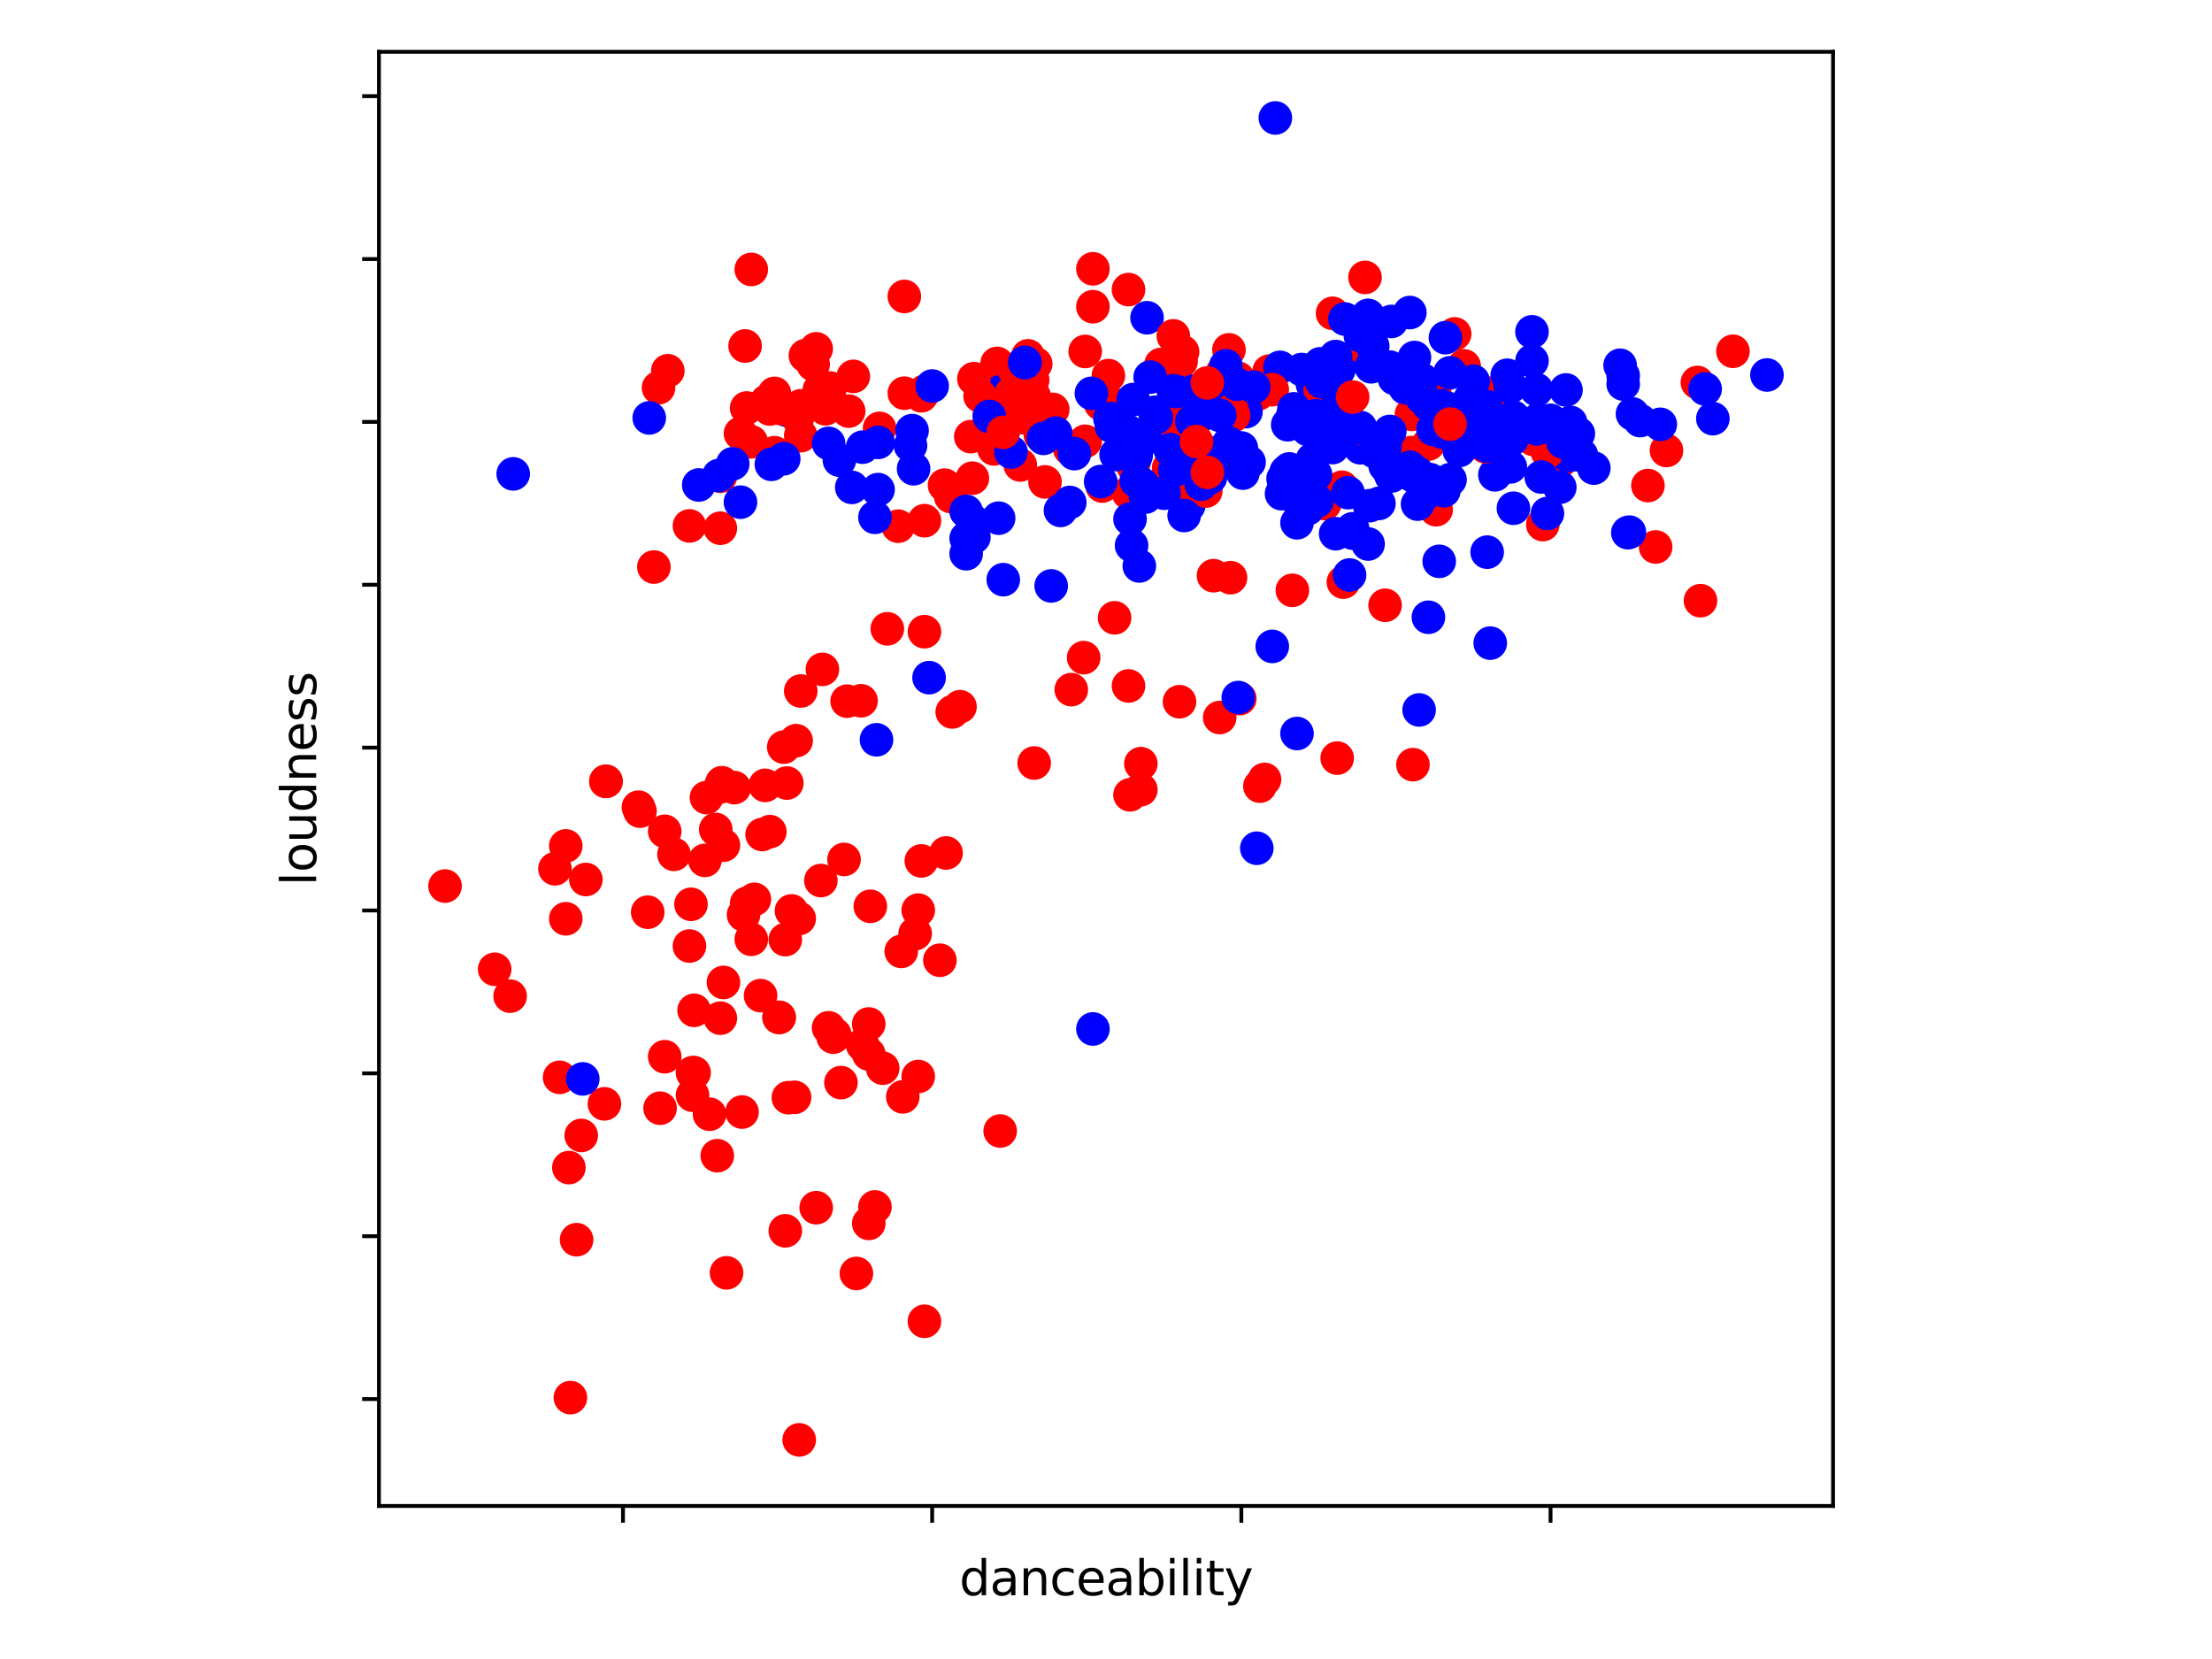 <?xml version="1.0" encoding="utf-8" standalone="no"?>
<!DOCTYPE svg PUBLIC "-//W3C//DTD SVG 1.1//EN"
  "http://www.w3.org/Graphics/SVG/1.1/DTD/svg11.dtd">
<svg xmlns:xlink="http://www.w3.org/1999/xlink" width="460.8pt" height="345.6pt" viewBox="0 0 460.8 345.6" xmlns="http://www.w3.org/2000/svg" version="1.1">
 <defs>
  <style type="text/css">*{stroke-linejoin: round; stroke-linecap: butt}</style>
 </defs>
 <g id="figure_1">
  <g id="patch_1">
   <path d="M 0 345.6 
L 460.8 345.6 
L 460.8 0 
L 0 0 
z
" style="fill: #ffffff"/>
  </g>
  <g id="axes_1">
   <g id="patch_2">
    <path d="M 78.94 313.72 
L 381.86 313.72 
L 381.86 10.8 
L 78.94 10.8 
z
" style="fill: #ffffff"/>
   </g>
   <g id="PathCollection_1">
    <defs>
     <path id="C0_0_7a08f1a404" d="M 0 3 
C 0.796 3 1.559 2.684 2.121 2.121 
C 2.684 1.559 3 0.796 3 -0 
C 3 -0.796 2.684 -1.559 2.121 -2.121 
C 1.559 -2.684 0.796 -3 0 -3 
C -0.796 -3 -1.559 -2.684 -2.121 -2.121 
C -2.684 -1.559 -3 -0.796 -3 0 
C -3 0.796 -2.684 1.559 -2.121 2.121 
C -1.559 2.684 -0.796 3 0 3 
z
"/>
    </defs>
    <g clip-path="url(#p5166125e18)">
     <use xlink:href="#C0_0_7a08f1a404" x="240.883" y="86.576" style="fill: #ff0000; stroke: #ff0000"/>
    </g>
    <g clip-path="url(#p5166125e18)">
     <use xlink:href="#C0_0_7a08f1a404" x="321.394" y="109.281" style="fill: #ff0000; stroke: #ff0000"/>
    </g>
    <g clip-path="url(#p5166125e18)">
     <use xlink:href="#C0_0_7a08f1a404" x="222.848" y="93.484" style="fill: #ff0000; stroke: #ff0000"/>
    </g>
    <g clip-path="url(#p5166125e18)">
     <use xlink:href="#C0_0_7a08f1a404" x="238.95" y="66.192" style="fill: #0000ff; stroke: #0000ff"/>
    </g>
    <g clip-path="url(#p5166125e18)">
     <use xlink:href="#C0_0_7a08f1a404" x="361.006" y="73.175" style="fill: #ff0000; stroke: #ff0000"/>
    </g>
    <g clip-path="url(#p5166125e18)">
     <use xlink:href="#C0_0_7a08f1a404" x="274.697" y="81.772" style="fill: #ff0000; stroke: #ff0000"/>
    </g>
    <g clip-path="url(#p5166125e18)">
     <use xlink:href="#C0_0_7a08f1a404" x="347.158" y="93.844" style="fill: #ff0000; stroke: #ff0000"/>
    </g>
    <g clip-path="url(#p5166125e18)">
     <use xlink:href="#C0_0_7a08f1a404" x="302.071" y="99.924" style="fill: #0000ff; stroke: #0000ff"/>
    </g>
    <g clip-path="url(#p5166125e18)">
     <use xlink:href="#C0_0_7a08f1a404" x="191.287" y="224.257" style="fill: #ff0000; stroke: #ff0000"/>
    </g>
    <g clip-path="url(#p5166125e18)">
     <use xlink:href="#C0_0_7a08f1a404" x="265.68" y="77.11" style="fill: #0000ff; stroke: #0000ff"/>
    </g>
    <g clip-path="url(#p5166125e18)">
     <use xlink:href="#C0_0_7a08f1a404" x="294.342" y="159.291" style="fill: #ff0000; stroke: #ff0000"/>
    </g>
    <g clip-path="url(#p5166125e18)">
     <use xlink:href="#C0_0_7a08f1a404" x="340.073" y="86.23" style="fill: #0000ff; stroke: #0000ff"/>
    </g>
    <g clip-path="url(#p5166125e18)">
     <use xlink:href="#C0_0_7a08f1a404" x="315.275" y="105.875" style="fill: #0000ff; stroke: #0000ff"/>
    </g>
    <g clip-path="url(#p5166125e18)">
     <use xlink:href="#C0_0_7a08f1a404" x="240.561" y="85.884" style="fill: #0000ff; stroke: #0000ff"/>
    </g>
    <g clip-path="url(#p5166125e18)">
     <use xlink:href="#C0_0_7a08f1a404" x="279.528" y="74.776" style="fill: #0000ff; stroke: #0000ff"/>
    </g>
    <g clip-path="url(#p5166125e18)">
     <use xlink:href="#C0_0_7a08f1a404" x="271.799" y="103.914" style="fill: #0000ff; stroke: #0000ff"/>
    </g>
    <g clip-path="url(#p5166125e18)">
     <use xlink:href="#C0_0_7a08f1a404" x="207.712" y="75.706" style="fill: #ff0000; stroke: #ff0000"/>
    </g>
    <g clip-path="url(#p5166125e18)">
     <use xlink:href="#C0_0_7a08f1a404" x="231.865" y="87.051" style="fill: #0000ff; stroke: #0000ff"/>
    </g>
    <g clip-path="url(#p5166125e18)">
     <use xlink:href="#C0_0_7a08f1a404" x="177.762" y="78.406" style="fill: #ff0000; stroke: #ff0000"/>
    </g>
    <g clip-path="url(#p5166125e18)">
     <use xlink:href="#C0_0_7a08f1a404" x="297.563" y="92.514" style="fill: #ff0000; stroke: #ff0000"/>
    </g>
    <g clip-path="url(#p5166125e18)">
     <use xlink:href="#C0_0_7a08f1a404" x="290.478" y="77.165" style="fill: #0000ff; stroke: #0000ff"/>
    </g>
    <g clip-path="url(#p5166125e18)">
     <use xlink:href="#C0_0_7a08f1a404" x="242.815" y="101.05" style="fill: #ff0000; stroke: #ff0000"/>
    </g>
    <g clip-path="url(#p5166125e18)">
     <use xlink:href="#C0_0_7a08f1a404" x="150.066" y="110.034" style="fill: #ff0000; stroke: #ff0000"/>
    </g>
    <g clip-path="url(#p5166125e18)">
     <use xlink:href="#C0_0_7a08f1a404" x="325.259" y="95.873" style="fill: #ff0000; stroke: #ff0000"/>
    </g>
    <g clip-path="url(#p5166125e18)">
     <use xlink:href="#C0_0_7a08f1a404" x="262.138" y="82.03" style="fill: #ff0000; stroke: #ff0000"/>
    </g>
    <g clip-path="url(#p5166125e18)">
     <use xlink:href="#C0_0_7a08f1a404" x="258.273" y="145.537" style="fill: #ff0000; stroke: #ff0000"/>
    </g>
    <g clip-path="url(#p5166125e18)">
     <use xlink:href="#C0_0_7a08f1a404" x="264.392" y="77.314" style="fill: #ff0000; stroke: #ff0000"/>
    </g>
    <g clip-path="url(#p5166125e18)">
     <use xlink:href="#C0_0_7a08f1a404" x="256.019" y="72.876" style="fill: #ff0000; stroke: #ff0000"/>
    </g>
    <g clip-path="url(#p5166125e18)">
     <use xlink:href="#C0_0_7a08f1a404" x="212.865" y="78.556" style="fill: #ff0000; stroke: #ff0000"/>
    </g>
    <g clip-path="url(#p5166125e18)">
     <use xlink:href="#C0_0_7a08f1a404" x="210.61" y="87.465" style="fill: #ff0000; stroke: #ff0000"/>
    </g>
    <g clip-path="url(#p5166125e18)">
     <use xlink:href="#C0_0_7a08f1a404" x="176.795" y="85.64" style="fill: #ff0000; stroke: #ff0000"/>
    </g>
    <g clip-path="url(#p5166125e18)">
     <use xlink:href="#C0_0_7a08f1a404" x="183.236" y="89.236" style="fill: #ff0000; stroke: #ff0000"/>
    </g>
    <g clip-path="url(#p5166125e18)">
     <use xlink:href="#C0_0_7a08f1a404" x="246.357" y="86.033" style="fill: #0000ff; stroke: #0000ff"/>
    </g>
    <g clip-path="url(#p5166125e18)">
     <use xlink:href="#C0_0_7a08f1a404" x="198.372" y="148.305" style="fill: #ff0000; stroke: #ff0000"/>
    </g>
    <g clip-path="url(#p5166125e18)">
     <use xlink:href="#C0_0_7a08f1a404" x="294.342" y="99.13" style="fill: #0000ff; stroke: #0000ff"/>
    </g>
    <g clip-path="url(#p5166125e18)">
     <use xlink:href="#C0_0_7a08f1a404" x="247.646" y="105.284" style="fill: #0000ff; stroke: #0000ff"/>
    </g>
    <g clip-path="url(#p5166125e18)">
     <use xlink:href="#C0_0_7a08f1a404" x="311.411" y="98.913" style="fill: #0000ff; stroke: #0000ff"/>
    </g>
    <g clip-path="url(#p5166125e18)">
     <use xlink:href="#C0_0_7a08f1a404" x="275.986" y="78.854" style="fill: #0000ff; stroke: #0000ff"/>
    </g>
    <g clip-path="url(#p5166125e18)">
     <use xlink:href="#C0_0_7a08f1a404" x="309.801" y="115.022" style="fill: #0000ff; stroke: #0000ff"/>
    </g>
    <g clip-path="url(#p5166125e18)">
     <use xlink:href="#C0_0_7a08f1a404" x="300.783" y="87.9" style="fill: #0000ff; stroke: #0000ff"/>
    </g>
    <g clip-path="url(#p5166125e18)">
     <use xlink:href="#C0_0_7a08f1a404" x="315.597" y="90.105" style="fill: #ff0000; stroke: #ff0000"/>
    </g>
    <g clip-path="url(#p5166125e18)">
     <use xlink:href="#C0_0_7a08f1a404" x="266.646" y="76.527" style="fill: #0000ff; stroke: #0000ff"/>
    </g>
    <g clip-path="url(#p5166125e18)">
     <use xlink:href="#C0_0_7a08f1a404" x="311.089" y="85.178" style="fill: #0000ff; stroke: #0000ff"/>
    </g>
    <g clip-path="url(#p5166125e18)">
     <use xlink:href="#C0_0_7a08f1a404" x="265.68" y="24.569" style="fill: #0000ff; stroke: #0000ff"/>
    </g>
    <g clip-path="url(#p5166125e18)">
     <use xlink:href="#C0_0_7a08f1a404" x="273.409" y="95.703" style="fill: #0000ff; stroke: #0000ff"/>
    </g>
    <g clip-path="url(#p5166125e18)">
     <use xlink:href="#C0_0_7a08f1a404" x="368.091" y="78.115" style="fill: #0000ff; stroke: #0000ff"/>
    </g>
    <g clip-path="url(#p5166125e18)">
     <use xlink:href="#C0_0_7a08f1a404" x="245.069" y="92.236" style="fill: #ff0000; stroke: #ff0000"/>
    </g>
    <g clip-path="url(#p5166125e18)">
     <use xlink:href="#C0_0_7a08f1a404" x="241.849" y="75.923" style="fill: #ff0000; stroke: #ff0000"/>
    </g>
    <g clip-path="url(#p5166125e18)">
     <use xlink:href="#C0_0_7a08f1a404" x="303.038" y="69.558" style="fill: #ff0000; stroke: #ff0000"/>
    </g>
    <g clip-path="url(#p5166125e18)">
     <use xlink:href="#C0_0_7a08f1a404" x="294.664" y="74.478" style="fill: #0000ff; stroke: #0000ff"/>
    </g>
    <g clip-path="url(#p5166125e18)">
     <use xlink:href="#C0_0_7a08f1a404" x="273.409" y="80.055" style="fill: #0000ff; stroke: #0000ff"/>
    </g>
    <g clip-path="url(#p5166125e18)">
     <use xlink:href="#C0_0_7a08f1a404" x="227.679" y="55.997" style="fill: #ff0000; stroke: #ff0000"/>
    </g>
    <g clip-path="url(#p5166125e18)">
     <use xlink:href="#C0_0_7a08f1a404" x="319.14" y="69.124" style="fill: #0000ff; stroke: #0000ff"/>
    </g>
    <g clip-path="url(#p5166125e18)">
     <use xlink:href="#C0_0_7a08f1a404" x="208.356" y="81.63" style="fill: #0000ff; stroke: #0000ff"/>
    </g>
    <g clip-path="url(#p5166125e18)">
     <use xlink:href="#C0_0_7a08f1a404" x="227.679" y="214.35" style="fill: #0000ff; stroke: #0000ff"/>
    </g>
    <g clip-path="url(#p5166125e18)">
     <use xlink:href="#C0_0_7a08f1a404" x="247.646" y="89.942" style="fill: #0000ff; stroke: #0000ff"/>
    </g>
    <g clip-path="url(#p5166125e18)">
     <use xlink:href="#C0_0_7a08f1a404" x="343.293" y="101.152" style="fill: #ff0000; stroke: #ff0000"/>
    </g>
    <g clip-path="url(#p5166125e18)">
     <use xlink:href="#C0_0_7a08f1a404" x="240.883" y="86.983" style="fill: #0000ff; stroke: #0000ff"/>
    </g>
    <g clip-path="url(#p5166125e18)">
     <use xlink:href="#C0_0_7a08f1a404" x="276.308" y="86.882" style="fill: #ff0000; stroke: #ff0000"/>
    </g>
    <g clip-path="url(#p5166125e18)">
     <use xlink:href="#C0_0_7a08f1a404" x="296.919" y="85.043" style="fill: #0000ff; stroke: #0000ff"/>
    </g>
    <g clip-path="url(#p5166125e18)">
     <use xlink:href="#C0_0_7a08f1a404" x="298.529" y="89.419" style="fill: #0000ff; stroke: #0000ff"/>
    </g>
    <g clip-path="url(#p5166125e18)">
     <use xlink:href="#C0_0_7a08f1a404" x="292.732" y="80.802" style="fill: #0000ff; stroke: #0000ff"/>
    </g>
    <g clip-path="url(#p5166125e18)">
     <use xlink:href="#C0_0_7a08f1a404" x="236.374" y="95.764" style="fill: #0000ff; stroke: #0000ff"/>
    </g>
    <g clip-path="url(#p5166125e18)">
     <use xlink:href="#C0_0_7a08f1a404" x="326.547" y="94.896" style="fill: #0000ff; stroke: #0000ff"/>
    </g>
    <g clip-path="url(#p5166125e18)">
     <use xlink:href="#C0_0_7a08f1a404" x="259.561" y="85.748" style="fill: #0000ff; stroke: #0000ff"/>
    </g>
    <g clip-path="url(#p5166125e18)">
     <use xlink:href="#C0_0_7a08f1a404" x="215.119" y="79.166" style="fill: #ff0000; stroke: #ff0000"/>
    </g>
    <g clip-path="url(#p5166125e18)">
     <use xlink:href="#C0_0_7a08f1a404" x="235.086" y="102.706" style="fill: #ff0000; stroke: #ff0000"/>
    </g>
    <g clip-path="url(#p5166125e18)">
     <use xlink:href="#C0_0_7a08f1a404" x="192.576" y="108.474" style="fill: #ff0000; stroke: #ff0000"/>
    </g>
    <g clip-path="url(#p5166125e18)">
     <use xlink:href="#C0_0_7a08f1a404" x="295.63" y="147.891" style="fill: #0000ff; stroke: #0000ff"/>
    </g>
    <g clip-path="url(#p5166125e18)">
     <use xlink:href="#C0_0_7a08f1a404" x="276.952" y="86.746" style="fill: #ff0000; stroke: #ff0000"/>
    </g>
    <g clip-path="url(#p5166125e18)">
     <use xlink:href="#C0_0_7a08f1a404" x="245.391" y="92.358" style="fill: #ff0000; stroke: #ff0000"/>
    </g>
    <g clip-path="url(#p5166125e18)">
     <use xlink:href="#C0_0_7a08f1a404" x="207.712" y="86.21" style="fill: #ff0000; stroke: #ff0000"/>
    </g>
    <g clip-path="url(#p5166125e18)">
     <use xlink:href="#C0_0_7a08f1a404" x="217.695" y="100.392" style="fill: #ff0000; stroke: #ff0000"/>
    </g>
    <g clip-path="url(#p5166125e18)">
     <use xlink:href="#C0_0_7a08f1a404" x="213.187" y="87.017" style="fill: #ff0000; stroke: #ff0000"/>
    </g>
    <g clip-path="url(#p5166125e18)">
     <use xlink:href="#C0_0_7a08f1a404" x="202.237" y="90.96" style="fill: #ff0000; stroke: #ff0000"/>
    </g>
    <g clip-path="url(#p5166125e18)">
     <use xlink:href="#C0_0_7a08f1a404" x="261.816" y="176.703" style="fill: #0000ff; stroke: #0000ff"/>
    </g>
    <g clip-path="url(#p5166125e18)">
     <use xlink:href="#C0_0_7a08f1a404" x="245.713" y="102.977" style="fill: #ff0000; stroke: #ff0000"/>
    </g>
    <g clip-path="url(#p5166125e18)">
     <use xlink:href="#C0_0_7a08f1a404" x="251.188" y="102.305" style="fill: #ff0000; stroke: #ff0000"/>
    </g>
    <g clip-path="url(#p5166125e18)">
     <use xlink:href="#C0_0_7a08f1a404" x="237.34" y="117.899" style="fill: #0000ff; stroke: #0000ff"/>
    </g>
    <g clip-path="url(#p5166125e18)">
     <use xlink:href="#C0_0_7a08f1a404" x="191.932" y="82.444" style="fill: #ff0000; stroke: #ff0000"/>
    </g>
    <g clip-path="url(#p5166125e18)">
     <use xlink:href="#C0_0_7a08f1a404" x="275.986" y="102.631" style="fill: #0000ff; stroke: #0000ff"/>
    </g>
    <g clip-path="url(#p5166125e18)">
     <use xlink:href="#C0_0_7a08f1a404" x="252.476" y="81.691" style="fill: #0000ff; stroke: #0000ff"/>
    </g>
    <g clip-path="url(#p5166125e18)">
     <use xlink:href="#C0_0_7a08f1a404" x="327.191" y="88.008" style="fill: #0000ff; stroke: #0000ff"/>
    </g>
    <g clip-path="url(#p5166125e18)">
     <use xlink:href="#C0_0_7a08f1a404" x="163.914" y="85.47" style="fill: #0000ff; stroke: #0000ff"/>
    </g>
    <g clip-path="url(#p5166125e18)">
     <use xlink:href="#C0_0_7a08f1a404" x="196.762" y="101.064" style="fill: #ff0000; stroke: #ff0000"/>
    </g>
    <g clip-path="url(#p5166125e18)">
     <use xlink:href="#C0_0_7a08f1a404" x="246.357" y="73.29" style="fill: #ff0000; stroke: #ff0000"/>
    </g>
    <g clip-path="url(#p5166125e18)">
     <use xlink:href="#C0_0_7a08f1a404" x="235.408" y="108.134" style="fill: #0000ff; stroke: #0000ff"/>
    </g>
    <g clip-path="url(#p5166125e18)">
     <use xlink:href="#C0_0_7a08f1a404" x="283.393" y="93.281" style="fill: #0000ff; stroke: #0000ff"/>
    </g>
    <g clip-path="url(#p5166125e18)">
     <use xlink:href="#C0_0_7a08f1a404" x="285.003" y="113.325" style="fill: #0000ff; stroke: #0000ff"/>
    </g>
    <g clip-path="url(#p5166125e18)">
     <use xlink:href="#C0_0_7a08f1a404" x="245.713" y="84.697" style="fill: #ff0000; stroke: #ff0000"/>
    </g>
    <g clip-path="url(#p5166125e18)">
     <use xlink:href="#C0_0_7a08f1a404" x="166.812" y="143.949" style="fill: #ff0000; stroke: #ff0000"/>
    </g>
    <g clip-path="url(#p5166125e18)">
     <use xlink:href="#C0_0_7a08f1a404" x="202.881" y="111.914" style="fill: #0000ff; stroke: #0000ff"/>
    </g>
    <g clip-path="url(#p5166125e18)">
     <use xlink:href="#C0_0_7a08f1a404" x="258.595" y="93.328" style="fill: #0000ff; stroke: #0000ff"/>
    </g>
    <g clip-path="url(#p5166125e18)">
     <use xlink:href="#C0_0_7a08f1a404" x="154.252" y="90.302" style="fill: #ff0000; stroke: #ff0000"/>
    </g>
    <g clip-path="url(#p5166125e18)">
     <use xlink:href="#C0_0_7a08f1a404" x="324.937" y="101.512" style="fill: #0000ff; stroke: #0000ff"/>
    </g>
    <g clip-path="url(#p5166125e18)">
     <use xlink:href="#C0_0_7a08f1a404" x="184.847" y="130.988" style="fill: #ff0000; stroke: #ff0000"/>
    </g>
    <g clip-path="url(#p5166125e18)">
     <use xlink:href="#C0_0_7a08f1a404" x="226.068" y="91.93" style="fill: #ff0000; stroke: #ff0000"/>
    </g>
    <g clip-path="url(#p5166125e18)">
     <use xlink:href="#C0_0_7a08f1a404" x="279.85" y="121.265" style="fill: #ff0000; stroke: #ff0000"/>
    </g>
    <g clip-path="url(#p5166125e18)">
     <use xlink:href="#C0_0_7a08f1a404" x="256.985" y="86.549" style="fill: #ff0000; stroke: #ff0000"/>
    </g>
    <g clip-path="url(#p5166125e18)">
     <use xlink:href="#C0_0_7a08f1a404" x="212.865" y="76.113" style="fill: #ff0000; stroke: #ff0000"/>
    </g>
    <g clip-path="url(#p5166125e18)">
     <use xlink:href="#C0_0_7a08f1a404" x="227.679" y="63.892" style="fill: #ff0000; stroke: #ff0000"/>
    </g>
    <g clip-path="url(#p5166125e18)">
     <use xlink:href="#C0_0_7a08f1a404" x="298.851" y="81.664" style="fill: #ff0000; stroke: #ff0000"/>
    </g>
    <g clip-path="url(#p5166125e18)">
     <use xlink:href="#C0_0_7a08f1a404" x="202.881" y="78.888" style="fill: #ff0000; stroke: #ff0000"/>
    </g>
    <g clip-path="url(#p5166125e18)">
     <use xlink:href="#C0_0_7a08f1a404" x="244.425" y="69.972" style="fill: #ff0000; stroke: #ff0000"/>
    </g>
    <g clip-path="url(#p5166125e18)">
     <use xlink:href="#C0_0_7a08f1a404" x="245.713" y="146.181" style="fill: #ff0000; stroke: #ff0000"/>
    </g>
    <g clip-path="url(#p5166125e18)">
     <use xlink:href="#C0_0_7a08f1a404" x="206.102" y="86.549" style="fill: #ff0000; stroke: #ff0000"/>
    </g>
    <g clip-path="url(#p5166125e18)">
     <use xlink:href="#C0_0_7a08f1a404" x="187.101" y="109.614" style="fill: #ff0000; stroke: #ff0000"/>
    </g>
    <g clip-path="url(#p5166125e18)">
     <use xlink:href="#C0_0_7a08f1a404" x="212.865" y="76.113" style="fill: #ff0000; stroke: #ff0000"/>
    </g>
    <g clip-path="url(#p5166125e18)">
     <use xlink:href="#C0_0_7a08f1a404" x="156.506" y="56.129" style="fill: #ff0000; stroke: #ff0000"/>
    </g>
    <g clip-path="url(#p5166125e18)">
     <use xlink:href="#C0_0_7a08f1a404" x="143.625" y="109.559" style="fill: #ff0000; stroke: #ff0000"/>
    </g>
    <g clip-path="url(#p5166125e18)">
     <use xlink:href="#C0_0_7a08f1a404" x="219.306" y="85.287" style="fill: #ff0000; stroke: #ff0000"/>
    </g>
    <g clip-path="url(#p5166125e18)">
     <use xlink:href="#C0_0_7a08f1a404" x="246.035" y="75.292" style="fill: #ff0000; stroke: #ff0000"/>
    </g>
    <g clip-path="url(#p5166125e18)">
     <use xlink:href="#C0_0_7a08f1a404" x="311.089" y="87.506" style="fill: #ff0000; stroke: #ff0000"/>
    </g>
    <g clip-path="url(#p5166125e18)">
     <use xlink:href="#C0_0_7a08f1a404" x="235.086" y="60.323" style="fill: #ff0000; stroke: #ff0000"/>
    </g>
    <g clip-path="url(#p5166125e18)">
     <use xlink:href="#C0_0_7a08f1a404" x="277.596" y="65.269" style="fill: #ff0000; stroke: #ff0000"/>
    </g>
    <g clip-path="url(#p5166125e18)">
     <use xlink:href="#C0_0_7a08f1a404" x="275.986" y="104.911" style="fill: #ff0000; stroke: #ff0000"/>
    </g>
    <g clip-path="url(#p5166125e18)">
     <use xlink:href="#C0_0_7a08f1a404" x="294.02" y="94.278" style="fill: #ff0000; stroke: #ff0000"/>
    </g>
    <g clip-path="url(#p5166125e18)">
     <use xlink:href="#C0_0_7a08f1a404" x="230.899" y="78.25" style="fill: #ff0000; stroke: #ff0000"/>
    </g>
    <g clip-path="url(#p5166125e18)">
     <use xlink:href="#C0_0_7a08f1a404" x="245.069" y="88.565" style="fill: #ff0000; stroke: #ff0000"/>
    </g>
    <g clip-path="url(#p5166125e18)">
     <use xlink:href="#C0_0_7a08f1a404" x="300.783" y="89.202" style="fill: #ff0000; stroke: #ff0000"/>
    </g>
    <g clip-path="url(#p5166125e18)">
     <use xlink:href="#C0_0_7a08f1a404" x="304.97" y="76.249" style="fill: #ff0000; stroke: #ff0000"/>
    </g>
    <g clip-path="url(#p5166125e18)">
     <use xlink:href="#C0_0_7a08f1a404" x="230.255" y="82.763" style="fill: #ff0000; stroke: #ff0000"/>
    </g>
    <g clip-path="url(#p5166125e18)">
     <use xlink:href="#C0_0_7a08f1a404" x="344.904" y="113.943" style="fill: #ff0000; stroke: #ff0000"/>
    </g>
    <g clip-path="url(#p5166125e18)">
     <use xlink:href="#C0_0_7a08f1a404" x="304.97" y="76.249" style="fill: #ff0000; stroke: #ff0000"/>
    </g>
    <g clip-path="url(#p5166125e18)">
     <use xlink:href="#C0_0_7a08f1a404" x="229.611" y="101.254" style="fill: #ff0000; stroke: #ff0000"/>
    </g>
    <g clip-path="url(#p5166125e18)">
     <use xlink:href="#C0_0_7a08f1a404" x="309.478" y="93.091" style="fill: #ff0000; stroke: #ff0000"/>
    </g>
    <g clip-path="url(#p5166125e18)">
     <use xlink:href="#C0_0_7a08f1a404" x="243.459" y="97.467" style="fill: #ff0000; stroke: #ff0000"/>
    </g>
    <g clip-path="url(#p5166125e18)">
     <use xlink:href="#C0_0_7a08f1a404" x="299.173" y="106.18" style="fill: #ff0000; stroke: #ff0000"/>
    </g>
    <g clip-path="url(#p5166125e18)">
     <use xlink:href="#C0_0_7a08f1a404" x="306.258" y="91.693" style="fill: #ff0000; stroke: #ff0000"/>
    </g>
    <g clip-path="url(#p5166125e18)">
     <use xlink:href="#C0_0_7a08f1a404" x="319.462" y="91.564" style="fill: #ff0000; stroke: #ff0000"/>
    </g>
    <g clip-path="url(#p5166125e18)">
     <use xlink:href="#C0_0_7a08f1a404" x="286.291" y="91.889" style="fill: #ff0000; stroke: #ff0000"/>
    </g>
    <g clip-path="url(#p5166125e18)">
     <use xlink:href="#C0_0_7a08f1a404" x="284.037" y="72.374" style="fill: #ff0000; stroke: #ff0000"/>
    </g>
    <g clip-path="url(#p5166125e18)">
     <use xlink:href="#C0_0_7a08f1a404" x="311.411" y="81.752" style="fill: #ff0000; stroke: #ff0000"/>
    </g>
    <g clip-path="url(#p5166125e18)">
     <use xlink:href="#C0_0_7a08f1a404" x="211.254" y="76.981" style="fill: #ff0000; stroke: #ff0000"/>
    </g>
    <g clip-path="url(#p5166125e18)">
     <use xlink:href="#C0_0_7a08f1a404" x="284.359" y="57.785" style="fill: #ff0000; stroke: #ff0000"/>
    </g>
    <g clip-path="url(#p5166125e18)">
     <use xlink:href="#C0_0_7a08f1a404" x="294.02" y="86.325" style="fill: #ff0000; stroke: #ff0000"/>
    </g>
    <g clip-path="url(#p5166125e18)">
     <use xlink:href="#C0_0_7a08f1a404" x="256.663" y="85.43" style="fill: #ff0000; stroke: #ff0000"/>
    </g>
    <g clip-path="url(#p5166125e18)">
     <use xlink:href="#C0_0_7a08f1a404" x="353.599" y="79.675" style="fill: #ff0000; stroke: #ff0000"/>
    </g>
    <g clip-path="url(#p5166125e18)">
     <use xlink:href="#C0_0_7a08f1a404" x="188.389" y="61.754" style="fill: #ff0000; stroke: #ff0000"/>
    </g>
    <g clip-path="url(#p5166125e18)">
     <use xlink:href="#C0_0_7a08f1a404" x="304.97" y="85.586" style="fill: #ff0000; stroke: #ff0000"/>
    </g>
    <g clip-path="url(#p5166125e18)">
     <use xlink:href="#C0_0_7a08f1a404" x="254.731" y="77.47" style="fill: #ff0000; stroke: #ff0000"/>
    </g>
    <g clip-path="url(#p5166125e18)">
     <use xlink:href="#C0_0_7a08f1a404" x="279.528" y="101.505" style="fill: #ff0000; stroke: #ff0000"/>
    </g>
    <g clip-path="url(#p5166125e18)">
     <use xlink:href="#C0_0_7a08f1a404" x="288.545" y="126.089" style="fill: #ff0000; stroke: #ff0000"/>
    </g>
    <g clip-path="url(#p5166125e18)">
     <use xlink:href="#C0_0_7a08f1a404" x="322.36" y="94.115" style="fill: #ff0000; stroke: #ff0000"/>
    </g>
    <g clip-path="url(#p5166125e18)">
     <use xlink:href="#C0_0_7a08f1a404" x="242.171" y="77.64" style="fill: #ff0000; stroke: #ff0000"/>
    </g>
    <g clip-path="url(#p5166125e18)">
     <use xlink:href="#C0_0_7a08f1a404" x="229.289" y="84.113" style="fill: #ff0000; stroke: #ff0000"/>
    </g>
    <g clip-path="url(#p5166125e18)">
     <use xlink:href="#C0_0_7a08f1a404" x="297.563" y="85.545" style="fill: #ff0000; stroke: #ff0000"/>
    </g>
    <g clip-path="url(#p5166125e18)">
     <use xlink:href="#C0_0_7a08f1a404" x="215.441" y="82.559" style="fill: #ff0000; stroke: #ff0000"/>
    </g>
    <g clip-path="url(#p5166125e18)">
     <use xlink:href="#C0_0_7a08f1a404" x="213.187" y="77.131" style="fill: #ff0000; stroke: #ff0000"/>
    </g>
    <g clip-path="url(#p5166125e18)">
     <use xlink:href="#C0_0_7a08f1a404" x="250.544" y="80.836" style="fill: #ff0000; stroke: #ff0000"/>
    </g>
    <g clip-path="url(#p5166125e18)">
     <use xlink:href="#C0_0_7a08f1a404" x="265.036" y="81.175" style="fill: #ff0000; stroke: #ff0000"/>
    </g>
    <g clip-path="url(#p5166125e18)">
     <use xlink:href="#C0_0_7a08f1a404" x="204.169" y="82.491" style="fill: #ff0000; stroke: #ff0000"/>
    </g>
    <g clip-path="url(#p5166125e18)">
     <use xlink:href="#C0_0_7a08f1a404" x="198.05" y="103.432" style="fill: #ff0000; stroke: #ff0000"/>
    </g>
    <g clip-path="url(#p5166125e18)">
     <use xlink:href="#C0_0_7a08f1a404" x="236.052" y="97.121" style="fill: #ff0000; stroke: #ff0000"/>
    </g>
    <g clip-path="url(#p5166125e18)">
     <use xlink:href="#C0_0_7a08f1a404" x="216.729" y="90.593" style="fill: #ff0000; stroke: #ff0000"/>
    </g>
    <g clip-path="url(#p5166125e18)">
     <use xlink:href="#C0_0_7a08f1a404" x="202.559" y="99.618" style="fill: #ff0000; stroke: #ff0000"/>
    </g>
    <g clip-path="url(#p5166125e18)">
     <use xlink:href="#C0_0_7a08f1a404" x="275.02" y="81.229" style="fill: #ff0000; stroke: #ff0000"/>
    </g>
    <g clip-path="url(#p5166125e18)">
     <use xlink:href="#C0_0_7a08f1a404" x="212.543" y="96.863" style="fill: #ff0000; stroke: #ff0000"/>
    </g>
    <g clip-path="url(#p5166125e18)">
     <use xlink:href="#C0_0_7a08f1a404" x="166.812" y="90.763" style="fill: #ff0000; stroke: #ff0000"/>
    </g>
    <g clip-path="url(#p5166125e18)">
     <use xlink:href="#C0_0_7a08f1a404" x="257.951" y="78.814" style="fill: #ff0000; stroke: #ff0000"/>
    </g>
    <g clip-path="url(#p5166125e18)">
     <use xlink:href="#C0_0_7a08f1a404" x="161.337" y="94.312" style="fill: #ff0000; stroke: #ff0000"/>
    </g>
    <g clip-path="url(#p5166125e18)">
     <use xlink:href="#C0_0_7a08f1a404" x="207.068" y="93.518" style="fill: #ff0000; stroke: #ff0000"/>
    </g>
    <g clip-path="url(#p5166125e18)">
     <use xlink:href="#C0_0_7a08f1a404" x="166.168" y="86.936" style="fill: #ff0000; stroke: #ff0000"/>
    </g>
    <g clip-path="url(#p5166125e18)">
     <use xlink:href="#C0_0_7a08f1a404" x="132.997" y="168.153" style="fill: #ff0000; stroke: #ff0000"/>
    </g>
    <g clip-path="url(#p5166125e18)">
     <use xlink:href="#C0_0_7a08f1a404" x="120.115" y="258.253" style="fill: #ff0000; stroke: #ff0000"/>
    </g>
    <g clip-path="url(#p5166125e18)">
     <use xlink:href="#C0_0_7a08f1a404" x="154.574" y="231.66" style="fill: #ff0000; stroke: #ff0000"/>
    </g>
    <g clip-path="url(#p5166125e18)">
     <use xlink:href="#C0_0_7a08f1a404" x="187.745" y="198.187" style="fill: #ff0000; stroke: #ff0000"/>
    </g>
    <g clip-path="url(#p5166125e18)">
     <use xlink:href="#C0_0_7a08f1a404" x="163.591" y="195.744" style="fill: #ff0000; stroke: #ff0000"/>
    </g>
    <g clip-path="url(#p5166125e18)">
     <use xlink:href="#C0_0_7a08f1a404" x="173.897" y="215.497" style="fill: #ff0000; stroke: #ff0000"/>
    </g>
    <g clip-path="url(#p5166125e18)">
     <use xlink:href="#C0_0_7a08f1a404" x="179.694" y="217.661" style="fill: #ff0000; stroke: #ff0000"/>
    </g>
    <g clip-path="url(#p5166125e18)">
     <use xlink:href="#C0_0_7a08f1a404" x="140.404" y="177.972" style="fill: #ff0000; stroke: #ff0000"/>
    </g>
    <g clip-path="url(#p5166125e18)">
     <use xlink:href="#C0_0_7a08f1a404" x="125.912" y="229.95" style="fill: #ff0000; stroke: #ff0000"/>
    </g>
    <g clip-path="url(#p5166125e18)">
     <use xlink:href="#C0_0_7a08f1a404" x="208.356" y="235.609" style="fill: #ff0000; stroke: #ff0000"/>
    </g>
    <g clip-path="url(#p5166125e18)">
     <use xlink:href="#C0_0_7a08f1a404" x="152.964" y="164.075" style="fill: #ff0000; stroke: #ff0000"/>
    </g>
    <g clip-path="url(#p5166125e18)">
     <use xlink:href="#C0_0_7a08f1a404" x="155.54" y="188.178" style="fill: #ff0000; stroke: #ff0000"/>
    </g>
    <g clip-path="url(#p5166125e18)">
     <use xlink:href="#C0_0_7a08f1a404" x="162.303" y="211.941" style="fill: #ff0000; stroke: #ff0000"/>
    </g>
    <g clip-path="url(#p5166125e18)">
     <use xlink:href="#C0_0_7a08f1a404" x="197.084" y="177.687" style="fill: #ff0000; stroke: #ff0000"/>
    </g>
    <g clip-path="url(#p5166125e18)">
     <use xlink:href="#C0_0_7a08f1a404" x="144.269" y="223.463" style="fill: #ff0000; stroke: #ff0000"/>
    </g>
    <g clip-path="url(#p5166125e18)">
     <use xlink:href="#C0_0_7a08f1a404" x="191.287" y="189.603" style="fill: #ff0000; stroke: #ff0000"/>
    </g>
    <g clip-path="url(#p5166125e18)">
     <use xlink:href="#C0_0_7a08f1a404" x="150.388" y="163.057" style="fill: #ff0000; stroke: #ff0000"/>
    </g>
    <g clip-path="url(#p5166125e18)">
     <use xlink:href="#C0_0_7a08f1a404" x="172.609" y="214.106" style="fill: #ff0000; stroke: #ff0000"/>
    </g>
    <g clip-path="url(#p5166125e18)">
     <use xlink:href="#C0_0_7a08f1a404" x="183.88" y="222.52" style="fill: #ff0000; stroke: #ff0000"/>
    </g>
    <g clip-path="url(#p5166125e18)">
     <use xlink:href="#C0_0_7a08f1a404" x="158.439" y="207.402" style="fill: #ff0000; stroke: #ff0000"/>
    </g>
    <g clip-path="url(#p5166125e18)">
     <use xlink:href="#C0_0_7a08f1a404" x="147.811" y="232.108" style="fill: #ff0000; stroke: #ff0000"/>
    </g>
    <g clip-path="url(#p5166125e18)">
     <use xlink:href="#C0_0_7a08f1a404" x="133.319" y="168.974" style="fill: #ff0000; stroke: #ff0000"/>
    </g>
    <g clip-path="url(#p5166125e18)">
     <use xlink:href="#C0_0_7a08f1a404" x="180.982" y="213.312" style="fill: #ff0000; stroke: #ff0000"/>
    </g>
    <g clip-path="url(#p5166125e18)">
     <use xlink:href="#C0_0_7a08f1a404" x="118.505" y="243.23" style="fill: #ff0000; stroke: #ff0000"/>
    </g>
    <g clip-path="url(#p5166125e18)">
     <use xlink:href="#C0_0_7a08f1a404" x="144.269" y="228.152" style="fill: #ff0000; stroke: #ff0000"/>
    </g>
    <g clip-path="url(#p5166125e18)">
     <use xlink:href="#C0_0_7a08f1a404" x="144.591" y="210.469" style="fill: #ff0000; stroke: #ff0000"/>
    </g>
    <g clip-path="url(#p5166125e18)">
     <use xlink:href="#C0_0_7a08f1a404" x="164.88" y="189.759" style="fill: #ff0000; stroke: #ff0000"/>
    </g>
    <g clip-path="url(#p5166125e18)">
     <use xlink:href="#C0_0_7a08f1a404" x="154.896" y="190.566" style="fill: #ff0000; stroke: #ff0000"/>
    </g>
    <g clip-path="url(#p5166125e18)">
     <use xlink:href="#C0_0_7a08f1a404" x="173.575" y="216.06" style="fill: #ff0000; stroke: #ff0000"/>
    </g>
    <g clip-path="url(#p5166125e18)">
     <use xlink:href="#C0_0_7a08f1a404" x="175.185" y="225.526" style="fill: #ff0000; stroke: #ff0000"/>
    </g>
    <g clip-path="url(#p5166125e18)">
     <use xlink:href="#C0_0_7a08f1a404" x="137.506" y="230.859" style="fill: #ff0000; stroke: #ff0000"/>
    </g>
    <g clip-path="url(#p5166125e18)">
     <use xlink:href="#C0_0_7a08f1a404" x="164.236" y="228.668" style="fill: #ff0000; stroke: #ff0000"/>
    </g>
    <g clip-path="url(#p5166125e18)">
     <use xlink:href="#C0_0_7a08f1a404" x="149.421" y="240.753" style="fill: #ff0000; stroke: #ff0000"/>
    </g>
    <g clip-path="url(#p5166125e18)">
     <use xlink:href="#C0_0_7a08f1a404" x="180.982" y="219.582" style="fill: #ff0000; stroke: #ff0000"/>
    </g>
    <g clip-path="url(#p5166125e18)">
     <use xlink:href="#C0_0_7a08f1a404" x="166.49" y="299.951" style="fill: #ff0000; stroke: #ff0000"/>
    </g>
    <g clip-path="url(#p5166125e18)">
     <use xlink:href="#C0_0_7a08f1a404" x="143.625" y="197.074" style="fill: #ff0000; stroke: #ff0000"/>
    </g>
    <g clip-path="url(#p5166125e18)">
     <use xlink:href="#C0_0_7a08f1a404" x="138.472" y="220.131" style="fill: #ff0000; stroke: #ff0000"/>
    </g>
    <g clip-path="url(#p5166125e18)">
     <use xlink:href="#C0_0_7a08f1a404" x="180.982" y="254.86" style="fill: #ff0000; stroke: #ff0000"/>
    </g>
    <g clip-path="url(#p5166125e18)">
     <use xlink:href="#C0_0_7a08f1a404" x="170.032" y="251.583" style="fill: #ff0000; stroke: #ff0000"/>
    </g>
    <g clip-path="url(#p5166125e18)">
     <use xlink:href="#C0_0_7a08f1a404" x="150.71" y="176.072" style="fill: #ff0000; stroke: #ff0000"/>
    </g>
    <g clip-path="url(#p5166125e18)">
     <use xlink:href="#C0_0_7a08f1a404" x="160.371" y="173.249" style="fill: #ff0000; stroke: #ff0000"/>
    </g>
    <g clip-path="url(#p5166125e18)">
     <use xlink:href="#C0_0_7a08f1a404" x="188.067" y="228.491" style="fill: #ff0000; stroke: #ff0000"/>
    </g>
    <g clip-path="url(#p5166125e18)">
     <use xlink:href="#C0_0_7a08f1a404" x="162.303" y="211.941" style="fill: #ff0000; stroke: #ff0000"/>
    </g>
    <g clip-path="url(#p5166125e18)">
     <use xlink:href="#C0_0_7a08f1a404" x="158.761" y="173.84" style="fill: #ff0000; stroke: #ff0000"/>
    </g>
    <g clip-path="url(#p5166125e18)">
     <use xlink:href="#C0_0_7a08f1a404" x="190.643" y="194.495" style="fill: #ff0000; stroke: #ff0000"/>
    </g>
    <g clip-path="url(#p5166125e18)">
     <use xlink:href="#C0_0_7a08f1a404" x="175.829" y="179.038" style="fill: #ff0000; stroke: #ff0000"/>
    </g>
    <g clip-path="url(#p5166125e18)">
     <use xlink:href="#C0_0_7a08f1a404" x="191.932" y="179.343" style="fill: #ff0000; stroke: #ff0000"/>
    </g>
    <g clip-path="url(#p5166125e18)">
     <use xlink:href="#C0_0_7a08f1a404" x="163.591" y="256.401" style="fill: #ff0000; stroke: #ff0000"/>
    </g>
    <g clip-path="url(#p5166125e18)">
     <use xlink:href="#C0_0_7a08f1a404" x="151.354" y="265.154" style="fill: #ff0000; stroke: #ff0000"/>
    </g>
    <g clip-path="url(#p5166125e18)">
     <use xlink:href="#C0_0_7a08f1a404" x="178.406" y="265.283" style="fill: #ff0000; stroke: #ff0000"/>
    </g>
    <g clip-path="url(#p5166125e18)">
     <use xlink:href="#C0_0_7a08f1a404" x="166.49" y="191.34" style="fill: #ff0000; stroke: #ff0000"/>
    </g>
    <g clip-path="url(#p5166125e18)">
     <use xlink:href="#C0_0_7a08f1a404" x="144.591" y="223.463" style="fill: #ff0000; stroke: #ff0000"/>
    </g>
    <g clip-path="url(#p5166125e18)">
     <use xlink:href="#C0_0_7a08f1a404" x="116.573" y="224.427" style="fill: #ff0000; stroke: #ff0000"/>
    </g>
    <g clip-path="url(#p5166125e18)">
     <use xlink:href="#C0_0_7a08f1a404" x="146.845" y="179.234" style="fill: #ff0000; stroke: #ff0000"/>
    </g>
    <g clip-path="url(#p5166125e18)">
     <use xlink:href="#C0_0_7a08f1a404" x="159.405" y="163.607" style="fill: #ff0000; stroke: #ff0000"/>
    </g>
    <g clip-path="url(#p5166125e18)">
     <use xlink:href="#C0_0_7a08f1a404" x="150.066" y="163.933" style="fill: #ff0000; stroke: #ff0000"/>
    </g>
    <g clip-path="url(#p5166125e18)">
     <use xlink:href="#C0_0_7a08f1a404" x="163.269" y="155.641" style="fill: #ff0000; stroke: #ff0000"/>
    </g>
    <g clip-path="url(#p5166125e18)">
     <use xlink:href="#C0_0_7a08f1a404" x="122.048" y="183.217" style="fill: #ff0000; stroke: #ff0000"/>
    </g>
    <g clip-path="url(#p5166125e18)">
     <use xlink:href="#C0_0_7a08f1a404" x="192.576" y="275.251" style="fill: #ff0000; stroke: #ff0000"/>
    </g>
    <g clip-path="url(#p5166125e18)">
     <use xlink:href="#C0_0_7a08f1a404" x="215.441" y="158.952" style="fill: #ff0000; stroke: #ff0000"/>
    </g>
    <g clip-path="url(#p5166125e18)">
     <use xlink:href="#C0_0_7a08f1a404" x="106.267" y="207.517" style="fill: #ff0000; stroke: #ff0000"/>
    </g>
    <g clip-path="url(#p5166125e18)">
     <use xlink:href="#C0_0_7a08f1a404" x="121.081" y="236.532" style="fill: #ff0000; stroke: #ff0000"/>
    </g>
    <g clip-path="url(#p5166125e18)">
     <use xlink:href="#C0_0_7a08f1a404" x="134.929" y="190.03" style="fill: #ff0000; stroke: #ff0000"/>
    </g>
    <g clip-path="url(#p5166125e18)">
     <use xlink:href="#C0_0_7a08f1a404" x="143.947" y="188.381" style="fill: #ff0000; stroke: #ff0000"/>
    </g>
    <g clip-path="url(#p5166125e18)">
     <use xlink:href="#C0_0_7a08f1a404" x="157.151" y="187.35" style="fill: #ff0000; stroke: #ff0000"/>
    </g>
    <g clip-path="url(#p5166125e18)">
     <use xlink:href="#C0_0_7a08f1a404" x="150.71" y="204.66" style="fill: #ff0000; stroke: #ff0000"/>
    </g>
    <g clip-path="url(#p5166125e18)">
     <use xlink:href="#C0_0_7a08f1a404" x="92.709" y="184.581" style="fill: #ff0000; stroke: #ff0000"/>
    </g>
    <g clip-path="url(#p5166125e18)">
     <use xlink:href="#C0_0_7a08f1a404" x="192.576" y="131.592" style="fill: #ff0000; stroke: #ff0000"/>
    </g>
    <g clip-path="url(#p5166125e18)">
     <use xlink:href="#C0_0_7a08f1a404" x="181.304" y="188.802" style="fill: #ff0000; stroke: #ff0000"/>
    </g>
    <g clip-path="url(#p5166125e18)">
     <use xlink:href="#C0_0_7a08f1a404" x="171.321" y="139.443" style="fill: #ff0000; stroke: #ff0000"/>
    </g>
    <g clip-path="url(#p5166125e18)">
     <use xlink:href="#C0_0_7a08f1a404" x="182.27" y="251.427" style="fill: #ff0000; stroke: #ff0000"/>
    </g>
    <g clip-path="url(#p5166125e18)">
     <use xlink:href="#C0_0_7a08f1a404" x="165.524" y="228.593" style="fill: #ff0000; stroke: #ff0000"/>
    </g>
    <g clip-path="url(#p5166125e18)">
     <use xlink:href="#C0_0_7a08f1a404" x="138.472" y="173.175" style="fill: #ff0000; stroke: #ff0000"/>
    </g>
    <g clip-path="url(#p5166125e18)">
     <use xlink:href="#C0_0_7a08f1a404" x="237.662" y="159.088" style="fill: #ff0000; stroke: #ff0000"/>
    </g>
    <g clip-path="url(#p5166125e18)">
     <use xlink:href="#C0_0_7a08f1a404" x="115.607" y="180.978" style="fill: #ff0000; stroke: #ff0000"/>
    </g>
    <g clip-path="url(#p5166125e18)">
     <use xlink:href="#C0_0_7a08f1a404" x="118.827" y="291.15" style="fill: #ff0000; stroke: #ff0000"/>
    </g>
    <g clip-path="url(#p5166125e18)">
     <use xlink:href="#C0_0_7a08f1a404" x="156.506" y="195.676" style="fill: #ff0000; stroke: #ff0000"/>
    </g>
    <g clip-path="url(#p5166125e18)">
     <use xlink:href="#C0_0_7a08f1a404" x="149.099" y="172.795" style="fill: #ff0000; stroke: #ff0000"/>
    </g>
    <g clip-path="url(#p5166125e18)">
     <use xlink:href="#C0_0_7a08f1a404" x="176.473" y="146.066" style="fill: #ff0000; stroke: #ff0000"/>
    </g>
    <g clip-path="url(#p5166125e18)">
     <use xlink:href="#C0_0_7a08f1a404" x="126.234" y="162.766" style="fill: #ff0000; stroke: #ff0000"/>
    </g>
    <g clip-path="url(#p5166125e18)">
     <use xlink:href="#C0_0_7a08f1a404" x="170.999" y="183.435" style="fill: #ff0000; stroke: #ff0000"/>
    </g>
    <g clip-path="url(#p5166125e18)">
     <use xlink:href="#C0_0_7a08f1a404" x="235.408" y="165.575" style="fill: #ff0000; stroke: #ff0000"/>
    </g>
    <g clip-path="url(#p5166125e18)">
     <use xlink:href="#C0_0_7a08f1a404" x="165.846" y="154.297" style="fill: #ff0000; stroke: #ff0000"/>
    </g>
    <g clip-path="url(#p5166125e18)">
     <use xlink:href="#C0_0_7a08f1a404" x="117.861" y="176.221" style="fill: #ff0000; stroke: #ff0000"/>
    </g>
    <g clip-path="url(#p5166125e18)">
     <use xlink:href="#C0_0_7a08f1a404" x="126.234" y="162.766" style="fill: #ff0000; stroke: #ff0000"/>
    </g>
    <g clip-path="url(#p5166125e18)">
     <use xlink:href="#C0_0_7a08f1a404" x="150.066" y="212.104" style="fill: #ff0000; stroke: #ff0000"/>
    </g>
    <g clip-path="url(#p5166125e18)">
     <use xlink:href="#C0_0_7a08f1a404" x="195.796" y="200.039" style="fill: #ff0000; stroke: #ff0000"/>
    </g>
    <g clip-path="url(#p5166125e18)">
     <use xlink:href="#C0_0_7a08f1a404" x="179.372" y="145.985" style="fill: #ff0000; stroke: #ff0000"/>
    </g>
    <g clip-path="url(#p5166125e18)">
     <use xlink:href="#C0_0_7a08f1a404" x="103.047" y="201.919" style="fill: #ff0000; stroke: #ff0000"/>
    </g>
    <g clip-path="url(#p5166125e18)">
     <use xlink:href="#C0_0_7a08f1a404" x="237.662" y="164.503" style="fill: #ff0000; stroke: #ff0000"/>
    </g>
    <g clip-path="url(#p5166125e18)">
     <use xlink:href="#C0_0_7a08f1a404" x="117.861" y="191.401" style="fill: #ff0000; stroke: #ff0000"/>
    </g>
    <g clip-path="url(#p5166125e18)">
     <use xlink:href="#C0_0_7a08f1a404" x="147.167" y="166.152" style="fill: #ff0000; stroke: #ff0000"/>
    </g>
    <g clip-path="url(#p5166125e18)">
     <use xlink:href="#C0_0_7a08f1a404" x="166.812" y="84.541" style="fill: #ff0000; stroke: #ff0000"/>
    </g>
    <g clip-path="url(#p5166125e18)">
     <use xlink:href="#C0_0_7a08f1a404" x="155.54" y="84.995" style="fill: #ff0000; stroke: #ff0000"/>
    </g>
    <g clip-path="url(#p5166125e18)">
     <use xlink:href="#C0_0_7a08f1a404" x="210.61" y="82.071" style="fill: #ff0000; stroke: #ff0000"/>
    </g>
    <g clip-path="url(#p5166125e18)">
     <use xlink:href="#C0_0_7a08f1a404" x="161.337" y="81.949" style="fill: #ff0000; stroke: #ff0000"/>
    </g>
    <g clip-path="url(#p5166125e18)">
     <use xlink:href="#C0_0_7a08f1a404" x="139.116" y="77.239" style="fill: #ff0000; stroke: #ff0000"/>
    </g>
    <g clip-path="url(#p5166125e18)">
     <use xlink:href="#C0_0_7a08f1a404" x="155.218" y="72.075" style="fill: #ff0000; stroke: #ff0000"/>
    </g>
    <g clip-path="url(#p5166125e18)">
     <use xlink:href="#C0_0_7a08f1a404" x="192.576" y="81.528" style="fill: #ff0000; stroke: #ff0000"/>
    </g>
    <g clip-path="url(#p5166125e18)">
     <use xlink:href="#C0_0_7a08f1a404" x="137.184" y="80.775" style="fill: #ff0000; stroke: #ff0000"/>
    </g>
    <g clip-path="url(#p5166125e18)">
     <use xlink:href="#C0_0_7a08f1a404" x="162.625" y="85.111" style="fill: #ff0000; stroke: #ff0000"/>
    </g>
    <g clip-path="url(#p5166125e18)">
     <use xlink:href="#C0_0_7a08f1a404" x="226.068" y="73.215" style="fill: #ff0000; stroke: #ff0000"/>
    </g>
    <g clip-path="url(#p5166125e18)">
     <use xlink:href="#C0_0_7a08f1a404" x="150.066" y="99.211" style="fill: #ff0000; stroke: #ff0000"/>
    </g>
    <g clip-path="url(#p5166125e18)">
     <use xlink:href="#C0_0_7a08f1a404" x="160.371" y="85.206" style="fill: #ff0000; stroke: #ff0000"/>
    </g>
    <g clip-path="url(#p5166125e18)">
     <use xlink:href="#C0_0_7a08f1a404" x="169.388" y="75.936" style="fill: #ff0000; stroke: #ff0000"/>
    </g>
    <g clip-path="url(#p5166125e18)">
     <use xlink:href="#C0_0_7a08f1a404" x="215.763" y="75.794" style="fill: #ff0000; stroke: #ff0000"/>
    </g>
    <g clip-path="url(#p5166125e18)">
     <use xlink:href="#C0_0_7a08f1a404" x="170.677" y="81.256" style="fill: #ff0000; stroke: #ff0000"/>
    </g>
    <g clip-path="url(#p5166125e18)">
     <use xlink:href="#C0_0_7a08f1a404" x="167.778" y="74.077" style="fill: #ff0000; stroke: #ff0000"/>
    </g>
    <g clip-path="url(#p5166125e18)">
     <use xlink:href="#C0_0_7a08f1a404" x="170.032" y="72.666" style="fill: #ff0000; stroke: #ff0000"/>
    </g>
    <g clip-path="url(#p5166125e18)">
     <use xlink:href="#C0_0_7a08f1a404" x="188.389" y="81.908" style="fill: #ff0000; stroke: #ff0000"/>
    </g>
    <g clip-path="url(#p5166125e18)">
     <use xlink:href="#C0_0_7a08f1a404" x="171.965" y="85.165" style="fill: #ff0000; stroke: #ff0000"/>
    </g>
    <g clip-path="url(#p5166125e18)">
     <use xlink:href="#C0_0_7a08f1a404" x="159.727" y="83.57" style="fill: #ff0000; stroke: #ff0000"/>
    </g>
    <g clip-path="url(#p5166125e18)">
     <use xlink:href="#C0_0_7a08f1a404" x="172.931" y="80.836" style="fill: #ff0000; stroke: #ff0000"/>
    </g>
    <g clip-path="url(#p5166125e18)">
     <use xlink:href="#C0_0_7a08f1a404" x="156.506" y="92.039" style="fill: #ff0000; stroke: #ff0000"/>
    </g>
    <g clip-path="url(#p5166125e18)">
     <use xlink:href="#C0_0_7a08f1a404" x="214.153" y="74.131" style="fill: #ff0000; stroke: #ff0000"/>
    </g>
    <g clip-path="url(#p5166125e18)">
     <use xlink:href="#C0_0_7a08f1a404" x="223.17" y="143.664" style="fill: #ff0000; stroke: #ff0000"/>
    </g>
    <g clip-path="url(#p5166125e18)">
     <use xlink:href="#C0_0_7a08f1a404" x="262.46" y="163.77" style="fill: #ff0000; stroke: #ff0000"/>
    </g>
    <g clip-path="url(#p5166125e18)">
     <use xlink:href="#C0_0_7a08f1a404" x="232.187" y="128.702" style="fill: #ff0000; stroke: #ff0000"/>
    </g>
    <g clip-path="url(#p5166125e18)">
     <use xlink:href="#C0_0_7a08f1a404" x="235.086" y="142.897" style="fill: #ff0000; stroke: #ff0000"/>
    </g>
    <g clip-path="url(#p5166125e18)">
     <use xlink:href="#C0_0_7a08f1a404" x="278.562" y="157.927" style="fill: #ff0000; stroke: #ff0000"/>
    </g>
    <g clip-path="url(#p5166125e18)">
     <use xlink:href="#C0_0_7a08f1a404" x="263.426" y="162.372" style="fill: #ff0000; stroke: #ff0000"/>
    </g>
    <g clip-path="url(#p5166125e18)">
     <use xlink:href="#C0_0_7a08f1a404" x="254.087" y="149.472" style="fill: #ff0000; stroke: #ff0000"/>
    </g>
    <g clip-path="url(#p5166125e18)">
     <use xlink:href="#C0_0_7a08f1a404" x="269.223" y="122.975" style="fill: #ff0000; stroke: #ff0000"/>
    </g>
    <g clip-path="url(#p5166125e18)">
     <use xlink:href="#C0_0_7a08f1a404" x="256.341" y="120.342" style="fill: #ff0000; stroke: #ff0000"/>
    </g>
    <g clip-path="url(#p5166125e18)">
     <use xlink:href="#C0_0_7a08f1a404" x="163.914" y="163.125" style="fill: #ff0000; stroke: #ff0000"/>
    </g>
    <g clip-path="url(#p5166125e18)">
     <use xlink:href="#C0_0_7a08f1a404" x="355.209" y="81.026" style="fill: #0000ff; stroke: #0000ff"/>
    </g>
    <g clip-path="url(#p5166125e18)">
     <use xlink:href="#C0_0_7a08f1a404" x="293.698" y="97.352" style="fill: #0000ff; stroke: #0000ff"/>
    </g>
    <g clip-path="url(#p5166125e18)">
     <use xlink:href="#C0_0_7a08f1a404" x="328.801" y="90.349" style="fill: #0000ff; stroke: #0000ff"/>
    </g>
    <g clip-path="url(#p5166125e18)">
     <use xlink:href="#C0_0_7a08f1a404" x="301.749" y="85.117" style="fill: #0000ff; stroke: #0000ff"/>
    </g>
    <g clip-path="url(#p5166125e18)">
     <use xlink:href="#C0_0_7a08f1a404" x="356.819" y="87.214" style="fill: #0000ff; stroke: #0000ff"/>
    </g>
    <g clip-path="url(#p5166125e18)">
     <use xlink:href="#C0_0_7a08f1a404" x="296.275" y="82.905" style="fill: #0000ff; stroke: #0000ff"/>
    </g>
    <g clip-path="url(#p5166125e18)">
     <use xlink:href="#C0_0_7a08f1a404" x="326.225" y="81.236" style="fill: #0000ff; stroke: #0000ff"/>
    </g>
    <g clip-path="url(#p5166125e18)">
     <use xlink:href="#C0_0_7a08f1a404" x="286.291" y="74.953" style="fill: #0000ff; stroke: #0000ff"/>
    </g>
    <g clip-path="url(#p5166125e18)">
     <use xlink:href="#C0_0_7a08f1a404" x="301.105" y="70.345" style="fill: #0000ff; stroke: #0000ff"/>
    </g>
    <g clip-path="url(#p5166125e18)">
     <use xlink:href="#C0_0_7a08f1a404" x="309.156" y="86.936" style="fill: #0000ff; stroke: #0000ff"/>
    </g>
    <g clip-path="url(#p5166125e18)">
     <use xlink:href="#C0_0_7a08f1a404" x="295.308" y="98.539" style="fill: #0000ff; stroke: #0000ff"/>
    </g>
    <g clip-path="url(#p5166125e18)">
     <use xlink:href="#C0_0_7a08f1a404" x="270.189" y="108.908" style="fill: #0000ff; stroke: #0000ff"/>
    </g>
    <g clip-path="url(#p5166125e18)">
     <use xlink:href="#C0_0_7a08f1a404" x="277.596" y="93.24" style="fill: #0000ff; stroke: #0000ff"/>
    </g>
    <g clip-path="url(#p5166125e18)">
     <use xlink:href="#C0_0_7a08f1a404" x="304.004" y="93.844" style="fill: #0000ff; stroke: #0000ff"/>
    </g>
    <g clip-path="url(#p5166125e18)">
     <use xlink:href="#C0_0_7a08f1a404" x="274.053" y="98.858" style="fill: #0000ff; stroke: #0000ff"/>
    </g>
    <g clip-path="url(#p5166125e18)">
     <use xlink:href="#C0_0_7a08f1a404" x="280.172" y="66.464" style="fill: #0000ff; stroke: #0000ff"/>
    </g>
    <g clip-path="url(#p5166125e18)">
     <use xlink:href="#C0_0_7a08f1a404" x="309.801" y="92.941" style="fill: #0000ff; stroke: #0000ff"/>
    </g>
    <g clip-path="url(#p5166125e18)">
     <use xlink:href="#C0_0_7a08f1a404" x="307.224" y="90.899" style="fill: #0000ff; stroke: #0000ff"/>
    </g>
    <g clip-path="url(#p5166125e18)">
     <use xlink:href="#C0_0_7a08f1a404" x="293.054" y="80.809" style="fill: #0000ff; stroke: #0000ff"/>
    </g>
    <g clip-path="url(#p5166125e18)">
     <use xlink:href="#C0_0_7a08f1a404" x="311.733" y="92.683" style="fill: #0000ff; stroke: #0000ff"/>
    </g>
    <g clip-path="url(#p5166125e18)">
     <use xlink:href="#C0_0_7a08f1a404" x="314.631" y="80.517" style="fill: #0000ff; stroke: #0000ff"/>
    </g>
    <g clip-path="url(#p5166125e18)">
     <use xlink:href="#C0_0_7a08f1a404" x="319.14" y="75.204" style="fill: #0000ff; stroke: #0000ff"/>
    </g>
    <g clip-path="url(#p5166125e18)">
     <use xlink:href="#C0_0_7a08f1a404" x="298.529" y="89.419" style="fill: #0000ff; stroke: #0000ff"/>
    </g>
    <g clip-path="url(#p5166125e18)">
     <use xlink:href="#C0_0_7a08f1a404" x="320.106" y="89.345" style="fill: #0000ff; stroke: #0000ff"/>
    </g>
    <g clip-path="url(#p5166125e18)">
     <use xlink:href="#C0_0_7a08f1a404" x="305.292" y="92.588" style="fill: #0000ff; stroke: #0000ff"/>
    </g>
    <g clip-path="url(#p5166125e18)">
     <use xlink:href="#C0_0_7a08f1a404" x="306.258" y="83.055" style="fill: #0000ff; stroke: #0000ff"/>
    </g>
    <g clip-path="url(#p5166125e18)">
     <use xlink:href="#C0_0_7a08f1a404" x="338.141" y="78.244" style="fill: #0000ff; stroke: #0000ff"/>
    </g>
    <g clip-path="url(#p5166125e18)">
     <use xlink:href="#C0_0_7a08f1a404" x="314.631" y="80.591" style="fill: #0000ff; stroke: #0000ff"/>
    </g>
    <g clip-path="url(#p5166125e18)">
     <use xlink:href="#C0_0_7a08f1a404" x="296.275" y="103.466" style="fill: #0000ff; stroke: #0000ff"/>
    </g>
    <g clip-path="url(#p5166125e18)">
     <use xlink:href="#C0_0_7a08f1a404" x="267.935" y="98.268" style="fill: #0000ff; stroke: #0000ff"/>
    </g>
    <g clip-path="url(#p5166125e18)">
     <use xlink:href="#C0_0_7a08f1a404" x="313.021" y="88.252" style="fill: #0000ff; stroke: #0000ff"/>
    </g>
    <g clip-path="url(#p5166125e18)">
     <use xlink:href="#C0_0_7a08f1a404" x="289.834" y="66.966" style="fill: #0000ff; stroke: #0000ff"/>
    </g>
    <g clip-path="url(#p5166125e18)">
     <use xlink:href="#C0_0_7a08f1a404" x="289.512" y="89.881" style="fill: #0000ff; stroke: #0000ff"/>
    </g>
    <g clip-path="url(#p5166125e18)">
     <use xlink:href="#C0_0_7a08f1a404" x="288.545" y="92.955" style="fill: #0000ff; stroke: #0000ff"/>
    </g>
    <g clip-path="url(#p5166125e18)">
     <use xlink:href="#C0_0_7a08f1a404" x="193.542" y="141.167" style="fill: #0000ff; stroke: #0000ff"/>
    </g>
    <g clip-path="url(#p5166125e18)">
     <use xlink:href="#C0_0_7a08f1a404" x="289.512" y="98.404" style="fill: #0000ff; stroke: #0000ff"/>
    </g>
    <g clip-path="url(#p5166125e18)">
     <use xlink:href="#C0_0_7a08f1a404" x="269.223" y="86.814" style="fill: #0000ff; stroke: #0000ff"/>
    </g>
    <g clip-path="url(#p5166125e18)">
     <use xlink:href="#C0_0_7a08f1a404" x="285.003" y="65.697" style="fill: #0000ff; stroke: #0000ff"/>
    </g>
    <g clip-path="url(#p5166125e18)">
     <use xlink:href="#C0_0_7a08f1a404" x="283.393" y="69.938" style="fill: #0000ff; stroke: #0000ff"/>
    </g>
    <g clip-path="url(#p5166125e18)">
     <use xlink:href="#C0_0_7a08f1a404" x="294.664" y="80.191" style="fill: #0000ff; stroke: #0000ff"/>
    </g>
    <g clip-path="url(#p5166125e18)">
     <use xlink:href="#C0_0_7a08f1a404" x="268.901" y="98.519" style="fill: #0000ff; stroke: #0000ff"/>
    </g>
    <g clip-path="url(#p5166125e18)">
     <use xlink:href="#C0_0_7a08f1a404" x="237.34" y="100.487" style="fill: #0000ff; stroke: #0000ff"/>
    </g>
    <g clip-path="url(#p5166125e18)">
     <use xlink:href="#C0_0_7a08f1a404" x="307.224" y="84.059" style="fill: #0000ff; stroke: #0000ff"/>
    </g>
    <g clip-path="url(#p5166125e18)">
     <use xlink:href="#C0_0_7a08f1a404" x="272.121" y="86.834" style="fill: #0000ff; stroke: #0000ff"/>
    </g>
    <g clip-path="url(#p5166125e18)">
     <use xlink:href="#C0_0_7a08f1a404" x="274.053" y="86.617" style="fill: #0000ff; stroke: #0000ff"/>
    </g>
    <g clip-path="url(#p5166125e18)">
     <use xlink:href="#C0_0_7a08f1a404" x="283.393" y="89.046" style="fill: #0000ff; stroke: #0000ff"/>
    </g>
    <g clip-path="url(#p5166125e18)">
     <use xlink:href="#C0_0_7a08f1a404" x="293.698" y="65.107" style="fill: #0000ff; stroke: #0000ff"/>
    </g>
    <g clip-path="url(#p5166125e18)">
     <use xlink:href="#C0_0_7a08f1a404" x="332.022" y="97.515" style="fill: #0000ff; stroke: #0000ff"/>
    </g>
    <g clip-path="url(#p5166125e18)">
     <use xlink:href="#C0_0_7a08f1a404" x="325.581" y="92.052" style="fill: #0000ff; stroke: #0000ff"/>
    </g>
    <g clip-path="url(#p5166125e18)">
     <use xlink:href="#C0_0_7a08f1a404" x="338.141" y="80.001" style="fill: #0000ff; stroke: #0000ff"/>
    </g>
    <g clip-path="url(#p5166125e18)">
     <use xlink:href="#C0_0_7a08f1a404" x="337.497" y="76.092" style="fill: #0000ff; stroke: #0000ff"/>
    </g>
    <g clip-path="url(#p5166125e18)">
     <use xlink:href="#C0_0_7a08f1a404" x="325.581" y="91.625" style="fill: #0000ff; stroke: #0000ff"/>
    </g>
    <g clip-path="url(#p5166125e18)">
     <use xlink:href="#C0_0_7a08f1a404" x="295.308" y="105.013" style="fill: #0000ff; stroke: #0000ff"/>
    </g>
    <g clip-path="url(#p5166125e18)">
     <use xlink:href="#C0_0_7a08f1a404" x="345.87" y="88.395" style="fill: #0000ff; stroke: #0000ff"/>
    </g>
    <g clip-path="url(#p5166125e18)">
     <use xlink:href="#C0_0_7a08f1a404" x="278.884" y="77.015" style="fill: #0000ff; stroke: #0000ff"/>
    </g>
    <g clip-path="url(#p5166125e18)">
     <use xlink:href="#C0_0_7a08f1a404" x="306.902" y="79.411" style="fill: #0000ff; stroke: #0000ff"/>
    </g>
    <g clip-path="url(#p5166125e18)">
     <use xlink:href="#C0_0_7a08f1a404" x="321.072" y="99.367" style="fill: #0000ff; stroke: #0000ff"/>
    </g>
    <g clip-path="url(#p5166125e18)">
     <use xlink:href="#C0_0_7a08f1a404" x="300.139" y="84.493" style="fill: #0000ff; stroke: #0000ff"/>
    </g>
    <g clip-path="url(#p5166125e18)">
     <use xlink:href="#C0_0_7a08f1a404" x="249.9" y="86.576" style="fill: #0000ff; stroke: #0000ff"/>
    </g>
    <g clip-path="url(#p5166125e18)">
     <use xlink:href="#C0_0_7a08f1a404" x="339.429" y="110.855" style="fill: #0000ff; stroke: #0000ff"/>
    </g>
    <g clip-path="url(#p5166125e18)">
     <use xlink:href="#C0_0_7a08f1a404" x="278.884" y="77.015" style="fill: #0000ff; stroke: #0000ff"/>
    </g>
    <g clip-path="url(#p5166125e18)">
     <use xlink:href="#C0_0_7a08f1a404" x="339.107" y="110.964" style="fill: #0000ff; stroke: #0000ff"/>
    </g>
    <g clip-path="url(#p5166125e18)">
     <use xlink:href="#C0_0_7a08f1a404" x="328.479" y="94.733" style="fill: #0000ff; stroke: #0000ff"/>
    </g>
    <g clip-path="url(#p5166125e18)">
     <use xlink:href="#C0_0_7a08f1a404" x="329.445" y="94.807" style="fill: #0000ff; stroke: #0000ff"/>
    </g>
    <g clip-path="url(#p5166125e18)">
     <use xlink:href="#C0_0_7a08f1a404" x="341.683" y="87.615" style="fill: #0000ff; stroke: #0000ff"/>
    </g>
    <g clip-path="url(#p5166125e18)">
     <use xlink:href="#C0_0_7a08f1a404" x="320.106" y="81.182" style="fill: #0000ff; stroke: #0000ff"/>
    </g>
    <g clip-path="url(#p5166125e18)">
     <use xlink:href="#C0_0_7a08f1a404" x="322.36" y="106.96" style="fill: #0000ff; stroke: #0000ff"/>
    </g>
    <g clip-path="url(#p5166125e18)">
     <use xlink:href="#C0_0_7a08f1a404" x="256.019" y="92.297" style="fill: #0000ff; stroke: #0000ff"/>
    </g>
    <g clip-path="url(#p5166125e18)">
     <use xlink:href="#C0_0_7a08f1a404" x="235.73" y="113.631" style="fill: #0000ff; stroke: #0000ff"/>
    </g>
    <g clip-path="url(#p5166125e18)">
     <use xlink:href="#C0_0_7a08f1a404" x="245.069" y="81.589" style="fill: #0000ff; stroke: #0000ff"/>
    </g>
    <g clip-path="url(#p5166125e18)">
     <use xlink:href="#C0_0_7a08f1a404" x="268.257" y="102.719" style="fill: #0000ff; stroke: #0000ff"/>
    </g>
    <g clip-path="url(#p5166125e18)">
     <use xlink:href="#C0_0_7a08f1a404" x="271.155" y="76.981" style="fill: #0000ff; stroke: #0000ff"/>
    </g>
    <g clip-path="url(#p5166125e18)">
     <use xlink:href="#C0_0_7a08f1a404" x="253.442" y="94.271" style="fill: #0000ff; stroke: #0000ff"/>
    </g>
    <g clip-path="url(#p5166125e18)">
     <use xlink:href="#C0_0_7a08f1a404" x="286.291" y="94.068" style="fill: #0000ff; stroke: #0000ff"/>
    </g>
    <g clip-path="url(#p5166125e18)">
     <use xlink:href="#C0_0_7a08f1a404" x="236.696" y="92.616" style="fill: #0000ff; stroke: #0000ff"/>
    </g>
    <g clip-path="url(#p5166125e18)">
     <use xlink:href="#C0_0_7a08f1a404" x="240.883" y="86.983" style="fill: #0000ff; stroke: #0000ff"/>
    </g>
    <g clip-path="url(#p5166125e18)">
     <use xlink:href="#C0_0_7a08f1a404" x="235.086" y="89.908" style="fill: #0000ff; stroke: #0000ff"/>
    </g>
    <g clip-path="url(#p5166125e18)">
     <use xlink:href="#C0_0_7a08f1a404" x="251.832" y="80.171" style="fill: #0000ff; stroke: #0000ff"/>
    </g>
    <g clip-path="url(#p5166125e18)">
     <use xlink:href="#C0_0_7a08f1a404" x="258.917" y="98.56" style="fill: #0000ff; stroke: #0000ff"/>
    </g>
    <g clip-path="url(#p5166125e18)">
     <use xlink:href="#C0_0_7a08f1a404" x="244.425" y="81.406" style="fill: #0000ff; stroke: #0000ff"/>
    </g>
    <g clip-path="url(#p5166125e18)">
     <use xlink:href="#C0_0_7a08f1a404" x="260.205" y="96.266" style="fill: #0000ff; stroke: #0000ff"/>
    </g>
    <g clip-path="url(#p5166125e18)">
     <use xlink:href="#C0_0_7a08f1a404" x="255.375" y="76.201" style="fill: #0000ff; stroke: #0000ff"/>
    </g>
    <g clip-path="url(#p5166125e18)">
     <use xlink:href="#C0_0_7a08f1a404" x="232.831" y="88.917" style="fill: #0000ff; stroke: #0000ff"/>
    </g>
    <g clip-path="url(#p5166125e18)">
     <use xlink:href="#C0_0_7a08f1a404" x="213.509" y="75.509" style="fill: #0000ff; stroke: #0000ff"/>
    </g>
    <g clip-path="url(#p5166125e18)">
     <use xlink:href="#C0_0_7a08f1a404" x="213.509" y="75.509" style="fill: #0000ff; stroke: #0000ff"/>
    </g>
    <g clip-path="url(#p5166125e18)">
     <use xlink:href="#C0_0_7a08f1a404" x="248.612" y="81.487" style="fill: #0000ff; stroke: #0000ff"/>
    </g>
    <g clip-path="url(#p5166125e18)">
     <use xlink:href="#C0_0_7a08f1a404" x="254.087" y="86.522" style="fill: #0000ff; stroke: #0000ff"/>
    </g>
    <g clip-path="url(#p5166125e18)">
     <use xlink:href="#C0_0_7a08f1a404" x="261.172" y="80.639" style="fill: #0000ff; stroke: #0000ff"/>
    </g>
    <g clip-path="url(#p5166125e18)">
     <use xlink:href="#C0_0_7a08f1a404" x="231.543" y="88.788" style="fill: #0000ff; stroke: #0000ff"/>
    </g>
    <g clip-path="url(#p5166125e18)">
     <use xlink:href="#C0_0_7a08f1a404" x="220.916" y="106.329" style="fill: #0000ff; stroke: #0000ff"/>
    </g>
    <g clip-path="url(#p5166125e18)">
     <use xlink:href="#C0_0_7a08f1a404" x="182.914" y="101.993" style="fill: #0000ff; stroke: #0000ff"/>
    </g>
    <g clip-path="url(#p5166125e18)">
     <use xlink:href="#C0_0_7a08f1a404" x="235.086" y="90.091" style="fill: #0000ff; stroke: #0000ff"/>
    </g>
    <g clip-path="url(#p5166125e18)">
     <use xlink:href="#C0_0_7a08f1a404" x="272.443" y="89.481" style="fill: #0000ff; stroke: #0000ff"/>
    </g>
    <g clip-path="url(#p5166125e18)">
     <use xlink:href="#C0_0_7a08f1a404" x="182.27" y="107.768" style="fill: #0000ff; stroke: #0000ff"/>
    </g>
    <g clip-path="url(#p5166125e18)">
     <use xlink:href="#C0_0_7a08f1a404" x="182.914" y="92.161" style="fill: #0000ff; stroke: #0000ff"/>
    </g>
    <g clip-path="url(#p5166125e18)">
     <use xlink:href="#C0_0_7a08f1a404" x="222.848" y="104.674" style="fill: #0000ff; stroke: #0000ff"/>
    </g>
    <g clip-path="url(#p5166125e18)">
     <use xlink:href="#C0_0_7a08f1a404" x="250.222" y="100.867" style="fill: #0000ff; stroke: #0000ff"/>
    </g>
    <g clip-path="url(#p5166125e18)">
     <use xlink:href="#C0_0_7a08f1a404" x="201.271" y="106.533" style="fill: #0000ff; stroke: #0000ff"/>
    </g>
    <g clip-path="url(#p5166125e18)">
     <use xlink:href="#C0_0_7a08f1a404" x="268.579" y="97.684" style="fill: #0000ff; stroke: #0000ff"/>
    </g>
    <g clip-path="url(#p5166125e18)">
     <use xlink:href="#C0_0_7a08f1a404" x="249.9" y="86.753" style="fill: #0000ff; stroke: #0000ff"/>
    </g>
    <g clip-path="url(#p5166125e18)">
     <use xlink:href="#C0_0_7a08f1a404" x="246.679" y="107.388" style="fill: #0000ff; stroke: #0000ff"/>
    </g>
    <g clip-path="url(#p5166125e18)">
     <use xlink:href="#C0_0_7a08f1a404" x="201.271" y="112.151" style="fill: #0000ff; stroke: #0000ff"/>
    </g>
    <g clip-path="url(#p5166125e18)">
     <use xlink:href="#C0_0_7a08f1a404" x="189.999" y="89.704" style="fill: #0000ff; stroke: #0000ff"/>
    </g>
    <g clip-path="url(#p5166125e18)">
     <use xlink:href="#C0_0_7a08f1a404" x="163.269" y="95.567" style="fill: #0000ff; stroke: #0000ff"/>
    </g>
    <g clip-path="url(#p5166125e18)">
     <use xlink:href="#C0_0_7a08f1a404" x="174.863" y="95.866" style="fill: #0000ff; stroke: #0000ff"/>
    </g>
    <g clip-path="url(#p5166125e18)">
     <use xlink:href="#C0_0_7a08f1a404" x="160.693" y="96.728" style="fill: #0000ff; stroke: #0000ff"/>
    </g>
    <g clip-path="url(#p5166125e18)">
     <use xlink:href="#C0_0_7a08f1a404" x="152.642" y="96.612" style="fill: #0000ff; stroke: #0000ff"/>
    </g>
    <g clip-path="url(#p5166125e18)">
     <use xlink:href="#C0_0_7a08f1a404" x="269.223" y="103.323" style="fill: #0000ff; stroke: #0000ff"/>
    </g>
    <g clip-path="url(#p5166125e18)">
     <use xlink:href="#C0_0_7a08f1a404" x="272.443" y="105.976" style="fill: #0000ff; stroke: #0000ff"/>
    </g>
    <g clip-path="url(#p5166125e18)">
     <use xlink:href="#C0_0_7a08f1a404" x="189.677" y="92.799" style="fill: #0000ff; stroke: #0000ff"/>
    </g>
    <g clip-path="url(#p5166125e18)">
     <use xlink:href="#C0_0_7a08f1a404" x="296.275" y="79.085" style="fill: #0000ff; stroke: #0000ff"/>
    </g>
    <g clip-path="url(#p5166125e18)">
     <use xlink:href="#C0_0_7a08f1a404" x="219.95" y="90.227" style="fill: #0000ff; stroke: #0000ff"/>
    </g>
    <g clip-path="url(#p5166125e18)">
     <use xlink:href="#C0_0_7a08f1a404" x="257.951" y="145.313" style="fill: #0000ff; stroke: #0000ff"/>
    </g>
    <g clip-path="url(#p5166125e18)">
     <use xlink:href="#C0_0_7a08f1a404" x="154.252" y="104.613" style="fill: #0000ff; stroke: #0000ff"/>
    </g>
    <g clip-path="url(#p5166125e18)">
     <use xlink:href="#C0_0_7a08f1a404" x="274.697" y="90.078" style="fill: #0000ff; stroke: #0000ff"/>
    </g>
    <g clip-path="url(#p5166125e18)">
     <use xlink:href="#C0_0_7a08f1a404" x="231.221" y="87.18" style="fill: #0000ff; stroke: #0000ff"/>
    </g>
    <g clip-path="url(#p5166125e18)">
     <use xlink:href="#C0_0_7a08f1a404" x="297.885" y="99.903" style="fill: #0000ff; stroke: #0000ff"/>
    </g>
    <g clip-path="url(#p5166125e18)">
     <use xlink:href="#C0_0_7a08f1a404" x="210.61" y="94.163" style="fill: #0000ff; stroke: #0000ff"/>
    </g>
    <g clip-path="url(#p5166125e18)">
     <use xlink:href="#C0_0_7a08f1a404" x="145.557" y="101.03" style="fill: #0000ff; stroke: #0000ff"/>
    </g>
    <g clip-path="url(#p5166125e18)">
     <use xlink:href="#C0_0_7a08f1a404" x="202.559" y="108.433" style="fill: #0000ff; stroke: #0000ff"/>
    </g>
    <g clip-path="url(#p5166125e18)">
     <use xlink:href="#C0_0_7a08f1a404" x="242.493" y="102.753" style="fill: #0000ff; stroke: #0000ff"/>
    </g>
    <g clip-path="url(#p5166125e18)">
     <use xlink:href="#C0_0_7a08f1a404" x="236.052" y="83.238" style="fill: #0000ff; stroke: #0000ff"/>
    </g>
    <g clip-path="url(#p5166125e18)">
     <use xlink:href="#C0_0_7a08f1a404" x="229.289" y="100.31" style="fill: #0000ff; stroke: #0000ff"/>
    </g>
    <g clip-path="url(#p5166125e18)">
     <use xlink:href="#C0_0_7a08f1a404" x="177.439" y="101.532" style="fill: #0000ff; stroke: #0000ff"/>
    </g>
    <g clip-path="url(#p5166125e18)">
     <use xlink:href="#C0_0_7a08f1a404" x="244.747" y="97.922" style="fill: #0000ff; stroke: #0000ff"/>
    </g>
    <g clip-path="url(#p5166125e18)">
     <use xlink:href="#C0_0_7a08f1a404" x="236.696" y="94.848" style="fill: #0000ff; stroke: #0000ff"/>
    </g>
    <g clip-path="url(#p5166125e18)">
     <use xlink:href="#C0_0_7a08f1a404" x="238.628" y="91.381" style="fill: #0000ff; stroke: #0000ff"/>
    </g>
    <g clip-path="url(#p5166125e18)">
     <use xlink:href="#C0_0_7a08f1a404" x="190.321" y="97.65" style="fill: #0000ff; stroke: #0000ff"/>
    </g>
    <g clip-path="url(#p5166125e18)">
     <use xlink:href="#C0_0_7a08f1a404" x="217.373" y="91.319" style="fill: #0000ff; stroke: #0000ff"/>
    </g>
    <g clip-path="url(#p5166125e18)">
     <use xlink:href="#C0_0_7a08f1a404" x="310.445" y="133.974" style="fill: #0000ff; stroke: #0000ff"/>
    </g>
    <g clip-path="url(#p5166125e18)">
     <use xlink:href="#C0_0_7a08f1a404" x="278.562" y="84.473" style="fill: #0000ff; stroke: #0000ff"/>
    </g>
    <g clip-path="url(#p5166125e18)">
     <use xlink:href="#C0_0_7a08f1a404" x="121.403" y="224.752" style="fill: #0000ff; stroke: #0000ff"/>
    </g>
    <g clip-path="url(#p5166125e18)">
     <use xlink:href="#C0_0_7a08f1a404" x="172.609" y="92.358" style="fill: #0000ff; stroke: #0000ff"/>
    </g>
    <g clip-path="url(#p5166125e18)">
     <use xlink:href="#C0_0_7a08f1a404" x="179.694" y="93.152" style="fill: #0000ff; stroke: #0000ff"/>
    </g>
    <g clip-path="url(#p5166125e18)">
     <use xlink:href="#C0_0_7a08f1a404" x="135.251" y="87.058" style="fill: #0000ff; stroke: #0000ff"/>
    </g>
    <g clip-path="url(#p5166125e18)">
     <use xlink:href="#C0_0_7a08f1a404" x="280.816" y="102.631" style="fill: #0000ff; stroke: #0000ff"/>
    </g>
    <g clip-path="url(#p5166125e18)">
     <use xlink:href="#C0_0_7a08f1a404" x="248.29" y="87.845" style="fill: #0000ff; stroke: #0000ff"/>
    </g>
    <g clip-path="url(#p5166125e18)">
     <use xlink:href="#C0_0_7a08f1a404" x="257.951" y="96.171" style="fill: #0000ff; stroke: #0000ff"/>
    </g>
    <g clip-path="url(#p5166125e18)">
     <use xlink:href="#C0_0_7a08f1a404" x="106.911" y="98.716" style="fill: #0000ff; stroke: #0000ff"/>
    </g>
    <g clip-path="url(#p5166125e18)">
     <use xlink:href="#C0_0_7a08f1a404" x="290.478" y="78.841" style="fill: #0000ff; stroke: #0000ff"/>
    </g>
    <g clip-path="url(#p5166125e18)">
     <use xlink:href="#C0_0_7a08f1a404" x="238.628" y="103.554" style="fill: #0000ff; stroke: #0000ff"/>
    </g>
    <g clip-path="url(#p5166125e18)">
     <use xlink:href="#C0_0_7a08f1a404" x="249.256" y="82.831" style="fill: #0000ff; stroke: #0000ff"/>
    </g>
    <g clip-path="url(#p5166125e18)">
     <use xlink:href="#C0_0_7a08f1a404" x="266.968" y="102.848" style="fill: #0000ff; stroke: #0000ff"/>
    </g>
    <g clip-path="url(#p5166125e18)">
     <use xlink:href="#C0_0_7a08f1a404" x="273.087" y="89.623" style="fill: #0000ff; stroke: #0000ff"/>
    </g>
    <g clip-path="url(#p5166125e18)">
     <use xlink:href="#C0_0_7a08f1a404" x="223.814" y="94.502" style="fill: #0000ff; stroke: #0000ff"/>
    </g>
    <g clip-path="url(#p5166125e18)">
     <use xlink:href="#C0_0_7a08f1a404" x="279.206" y="89.555" style="fill: #0000ff; stroke: #0000ff"/>
    </g>
    <g clip-path="url(#p5166125e18)">
     <use xlink:href="#C0_0_7a08f1a404" x="236.696" y="100.182" style="fill: #0000ff; stroke: #0000ff"/>
    </g>
    <g clip-path="url(#p5166125e18)">
     <use xlink:href="#C0_0_7a08f1a404" x="208.034" y="107.944" style="fill: #0000ff; stroke: #0000ff"/>
    </g>
    <g clip-path="url(#p5166125e18)">
     <use xlink:href="#C0_0_7a08f1a404" x="281.138" y="119.778" style="fill: #0000ff; stroke: #0000ff"/>
    </g>
    <g clip-path="url(#p5166125e18)">
     <use xlink:href="#C0_0_7a08f1a404" x="257.629" y="80.049" style="fill: #0000ff; stroke: #0000ff"/>
    </g>
    <g clip-path="url(#p5166125e18)">
     <use xlink:href="#C0_0_7a08f1a404" x="274.375" y="104.375" style="fill: #0000ff; stroke: #0000ff"/>
    </g>
    <g clip-path="url(#p5166125e18)">
     <use xlink:href="#C0_0_7a08f1a404" x="201.271" y="115.354" style="fill: #0000ff; stroke: #0000ff"/>
    </g>
    <g clip-path="url(#p5166125e18)">
     <use xlink:href="#C0_0_7a08f1a404" x="293.698" y="77.748" style="fill: #0000ff; stroke: #0000ff"/>
    </g>
    <g clip-path="url(#p5166125e18)">
     <use xlink:href="#C0_0_7a08f1a404" x="309.478" y="91.102" style="fill: #0000ff; stroke: #0000ff"/>
    </g>
    <g clip-path="url(#p5166125e18)">
     <use xlink:href="#C0_0_7a08f1a404" x="297.563" y="128.586" style="fill: #0000ff; stroke: #0000ff"/>
    </g>
    <g clip-path="url(#p5166125e18)">
     <use xlink:href="#C0_0_7a08f1a404" x="320.428" y="87.431" style="fill: #0000ff; stroke: #0000ff"/>
    </g>
    <g clip-path="url(#p5166125e18)">
     <use xlink:href="#C0_0_7a08f1a404" x="281.782" y="111.066" style="fill: #0000ff; stroke: #0000ff"/>
    </g>
    <g clip-path="url(#p5166125e18)">
     <use xlink:href="#C0_0_7a08f1a404" x="194.186" y="80.415" style="fill: #0000ff; stroke: #0000ff"/>
    </g>
    <g clip-path="url(#p5166125e18)">
     <use xlink:href="#C0_0_7a08f1a404" x="285.969" y="72.109" style="fill: #0000ff; stroke: #0000ff"/>
    </g>
    <g clip-path="url(#p5166125e18)">
     <use xlink:href="#C0_0_7a08f1a404" x="297.563" y="84.283" style="fill: #0000ff; stroke: #0000ff"/>
    </g>
    <g clip-path="url(#p5166125e18)">
     <use xlink:href="#C0_0_7a08f1a404" x="239.594" y="78.562" style="fill: #0000ff; stroke: #0000ff"/>
    </g>
    <g clip-path="url(#p5166125e18)">
     <use xlink:href="#C0_0_7a08f1a404" x="281.782" y="110.15" style="fill: #0000ff; stroke: #0000ff"/>
    </g>
    <g clip-path="url(#p5166125e18)">
     <use xlink:href="#C0_0_7a08f1a404" x="182.592" y="154.114" style="fill: #0000ff; stroke: #0000ff"/>
    </g>
    <g clip-path="url(#p5166125e18)">
     <use xlink:href="#C0_0_7a08f1a404" x="227.357" y="81.942" style="fill: #0000ff; stroke: #0000ff"/>
    </g>
    <g clip-path="url(#p5166125e18)">
     <use xlink:href="#C0_0_7a08f1a404" x="314.631" y="97.27" style="fill: #0000ff; stroke: #0000ff"/>
    </g>
    <g clip-path="url(#p5166125e18)">
     <use xlink:href="#C0_0_7a08f1a404" x="269.545" y="85.178" style="fill: #0000ff; stroke: #0000ff"/>
    </g>
    <g clip-path="url(#p5166125e18)">
     <use xlink:href="#C0_0_7a08f1a404" x="285.325" y="105.345" style="fill: #0000ff; stroke: #0000ff"/>
    </g>
    <g clip-path="url(#p5166125e18)">
     <use xlink:href="#C0_0_7a08f1a404" x="275.342" y="79.553" style="fill: #0000ff; stroke: #0000ff"/>
    </g>
    <g clip-path="url(#p5166125e18)">
     <use xlink:href="#C0_0_7a08f1a404" x="314.953" y="91.509" style="fill: #0000ff; stroke: #0000ff"/>
    </g>
    <g clip-path="url(#p5166125e18)">
     <use xlink:href="#C0_0_7a08f1a404" x="323.004" y="87.56" style="fill: #0000ff; stroke: #0000ff"/>
    </g>
    <g clip-path="url(#p5166125e18)">
     <use xlink:href="#C0_0_7a08f1a404" x="320.428" y="89.229" style="fill: #0000ff; stroke: #0000ff"/>
    </g>
    <g clip-path="url(#p5166125e18)">
     <use xlink:href="#C0_0_7a08f1a404" x="287.257" y="93.518" style="fill: #0000ff; stroke: #0000ff"/>
    </g>
    <g clip-path="url(#p5166125e18)">
     <use xlink:href="#C0_0_7a08f1a404" x="278.24" y="74.274" style="fill: #0000ff; stroke: #0000ff"/>
    </g>
    <g clip-path="url(#p5166125e18)">
     <use xlink:href="#C0_0_7a08f1a404" x="250.544" y="83.496" style="fill: #0000ff; stroke: #0000ff"/>
    </g>
    <g clip-path="url(#p5166125e18)">
     <use xlink:href="#C0_0_7a08f1a404" x="287.257" y="92.242" style="fill: #0000ff; stroke: #0000ff"/>
    </g>
    <g clip-path="url(#p5166125e18)">
     <use xlink:href="#C0_0_7a08f1a404" x="232.509" y="94.706" style="fill: #0000ff; stroke: #0000ff"/>
    </g>
    <g clip-path="url(#p5166125e18)">
     <use xlink:href="#C0_0_7a08f1a404" x="268.257" y="88.483" style="fill: #0000ff; stroke: #0000ff"/>
    </g>
    <g clip-path="url(#p5166125e18)">
     <use xlink:href="#C0_0_7a08f1a404" x="302.071" y="77.66" style="fill: #0000ff; stroke: #0000ff"/>
    </g>
    <g clip-path="url(#p5166125e18)">
     <use xlink:href="#C0_0_7a08f1a404" x="300.783" y="102.231" style="fill: #0000ff; stroke: #0000ff"/>
    </g>
    <g clip-path="url(#p5166125e18)">
     <use xlink:href="#C0_0_7a08f1a404" x="309.478" y="84.615" style="fill: #0000ff; stroke: #0000ff"/>
    </g>
    <g clip-path="url(#p5166125e18)">
     <use xlink:href="#C0_0_7a08f1a404" x="289.512" y="76.472" style="fill: #0000ff; stroke: #0000ff"/>
    </g>
    <g clip-path="url(#p5166125e18)">
     <use xlink:href="#C0_0_7a08f1a404" x="278.884" y="82.641" style="fill: #0000ff; stroke: #0000ff"/>
    </g>
    <g clip-path="url(#p5166125e18)">
     <use xlink:href="#C0_0_7a08f1a404" x="206.102" y="86.76" style="fill: #0000ff; stroke: #0000ff"/>
    </g>
    <g clip-path="url(#p5166125e18)">
     <use xlink:href="#C0_0_7a08f1a404" x="315.275" y="86.895" style="fill: #0000ff; stroke: #0000ff"/>
    </g>
    <g clip-path="url(#p5166125e18)">
     <use xlink:href="#C0_0_7a08f1a404" x="313.987" y="78.169" style="fill: #0000ff; stroke: #0000ff"/>
    </g>
    <g clip-path="url(#p5166125e18)">
     <use xlink:href="#C0_0_7a08f1a404" x="300.461" y="90.057" style="fill: #0000ff; stroke: #0000ff"/>
    </g>
    <g clip-path="url(#p5166125e18)">
     <use xlink:href="#C0_0_7a08f1a404" x="248.29" y="94.454" style="fill: #0000ff; stroke: #0000ff"/>
    </g>
    <g clip-path="url(#p5166125e18)">
     <use xlink:href="#C0_0_7a08f1a404" x="278.24" y="111.181" style="fill: #0000ff; stroke: #0000ff"/>
    </g>
    <g clip-path="url(#p5166125e18)">
     <use xlink:href="#C0_0_7a08f1a404" x="252.154" y="99.455" style="fill: #0000ff; stroke: #0000ff"/>
    </g>
    <g clip-path="url(#p5166125e18)">
     <use xlink:href="#C0_0_7a08f1a404" x="303.038" y="88.117" style="fill: #0000ff; stroke: #0000ff"/>
    </g>
    <g clip-path="url(#p5166125e18)">
     <use xlink:href="#C0_0_7a08f1a404" x="267.29" y="99.734" style="fill: #0000ff; stroke: #0000ff"/>
    </g>
    <g clip-path="url(#p5166125e18)">
     <use xlink:href="#C0_0_7a08f1a404" x="209" y="120.756" style="fill: #0000ff; stroke: #0000ff"/>
    </g>
    <g clip-path="url(#p5166125e18)">
     <use xlink:href="#C0_0_7a08f1a404" x="288.545" y="97.026" style="fill: #0000ff; stroke: #0000ff"/>
    </g>
    <g clip-path="url(#p5166125e18)">
     <use xlink:href="#C0_0_7a08f1a404" x="302.071" y="88.341" style="fill: #ff0000; stroke: #ff0000"/>
    </g>
    <g clip-path="url(#p5166125e18)">
     <use xlink:href="#C0_0_7a08f1a404" x="251.51" y="79.77" style="fill: #ff0000; stroke: #ff0000"/>
    </g>
    <g clip-path="url(#p5166125e18)">
     <use xlink:href="#C0_0_7a08f1a404" x="265.036" y="134.659" style="fill: #0000ff; stroke: #0000ff"/>
    </g>
    <g clip-path="url(#p5166125e18)">
     <use xlink:href="#C0_0_7a08f1a404" x="270.189" y="152.804" style="fill: #0000ff; stroke: #0000ff"/>
    </g>
    <g clip-path="url(#p5166125e18)">
     <use xlink:href="#C0_0_7a08f1a404" x="287.257" y="104.87" style="fill: #0000ff; stroke: #0000ff"/>
    </g>
    <g clip-path="url(#p5166125e18)">
     <use xlink:href="#C0_0_7a08f1a404" x="251.51" y="98.397" style="fill: #ff0000; stroke: #ff0000"/>
    </g>
    <g clip-path="url(#p5166125e18)">
     <use xlink:href="#C0_0_7a08f1a404" x="209" y="90.064" style="fill: #ff0000; stroke: #ff0000"/>
    </g>
    <g clip-path="url(#p5166125e18)">
     <use xlink:href="#C0_0_7a08f1a404" x="285.647" y="76.411" style="fill: #0000ff; stroke: #0000ff"/>
    </g>
    <g clip-path="url(#p5166125e18)">
     <use xlink:href="#C0_0_7a08f1a404" x="218.983" y="122.058" style="fill: #0000ff; stroke: #0000ff"/>
    </g>
    <g clip-path="url(#p5166125e18)">
     <use xlink:href="#C0_0_7a08f1a404" x="237.984" y="100.901" style="fill: #0000ff; stroke: #0000ff"/>
    </g>
    <g clip-path="url(#p5166125e18)">
     <use xlink:href="#C0_0_7a08f1a404" x="225.746" y="137" style="fill: #ff0000; stroke: #ff0000"/>
    </g>
    <g clip-path="url(#p5166125e18)">
     <use xlink:href="#C0_0_7a08f1a404" x="199.983" y="147.22" style="fill: #ff0000; stroke: #ff0000"/>
    </g>
    <g clip-path="url(#p5166125e18)">
     <use xlink:href="#C0_0_7a08f1a404" x="149.743" y="99.055" style="fill: #0000ff; stroke: #0000ff"/>
    </g>
    <g clip-path="url(#p5166125e18)">
     <use xlink:href="#C0_0_7a08f1a404" x="281.782" y="82.715" style="fill: #ff0000; stroke: #ff0000"/>
    </g>
    <g clip-path="url(#p5166125e18)">
     <use xlink:href="#C0_0_7a08f1a404" x="243.781" y="93.667" style="fill: #0000ff; stroke: #0000ff"/>
    </g>
    <g clip-path="url(#p5166125e18)">
     <use xlink:href="#C0_0_7a08f1a404" x="136.218" y="118.123" style="fill: #ff0000; stroke: #ff0000"/>
    </g>
    <g clip-path="url(#p5166125e18)">
     <use xlink:href="#C0_0_7a08f1a404" x="275.02" y="75.794" style="fill: #0000ff; stroke: #0000ff"/>
    </g>
    <g clip-path="url(#p5166125e18)">
     <use xlink:href="#C0_0_7a08f1a404" x="354.243" y="125.132" style="fill: #ff0000; stroke: #ff0000"/>
    </g>
    <g clip-path="url(#p5166125e18)">
     <use xlink:href="#C0_0_7a08f1a404" x="299.817" y="116.935" style="fill: #0000ff; stroke: #0000ff"/>
    </g>
    <g clip-path="url(#p5166125e18)">
     <use xlink:href="#C0_0_7a08f1a404" x="249.256" y="91.984" style="fill: #ff0000; stroke: #ff0000"/>
    </g>
    <g clip-path="url(#p5166125e18)">
     <use xlink:href="#C0_0_7a08f1a404" x="252.798" y="119.928" style="fill: #ff0000; stroke: #ff0000"/>
    </g>
    <g clip-path="url(#p5166125e18)">
     <use xlink:href="#C0_0_7a08f1a404" x="289.834" y="99.17" style="fill: #0000ff; stroke: #0000ff"/>
    </g>
   </g>
   <g id="matplotlib.axis_1">
    <g id="xtick_1">
     <g id="line2d_1">
      <defs>
       <path id="m7726de37e1" d="M 0 0 
L 0 3.5 
" style="stroke: #000000; stroke-width: 0.8"/>
      </defs>
      <g>
       <use xlink:href="#m7726de37e1" x="129.777" y="313.72" style="stroke: #000000; stroke-width: 0.8"/>
      </g>
     </g>
    </g>
    <g id="xtick_2">
     <g id="line2d_2">
      <g>
       <use xlink:href="#m7726de37e1" x="194.186" y="313.72" style="stroke: #000000; stroke-width: 0.8"/>
      </g>
     </g>
    </g>
    <g id="xtick_3">
     <g id="line2d_3">
      <g>
       <use xlink:href="#m7726de37e1" x="258.595" y="313.72" style="stroke: #000000; stroke-width: 0.8"/>
      </g>
     </g>
    </g>
    <g id="xtick_4">
     <g id="line2d_4">
      <g>
       <use xlink:href="#m7726de37e1" x="323.004" y="313.72" style="stroke: #000000; stroke-width: 0.8"/>
      </g>
     </g>
    </g>
    <g id="text_1">
     <!-- danceability -->
     <g transform="translate(199.842 332.318)scale(0.1 -0.1)">
      <defs>
       <path id="DejaVuSans-64" d="M 2906 2969 
L 2906 4863 
L 3481 4863 
L 3481 0 
L 2906 0 
L 2906 525 
Q 2725 213 2448 61 
Q 2172 -91 1784 -91 
Q 1150 -91 751 415 
Q 353 922 353 1747 
Q 353 2572 751 3078 
Q 1150 3584 1784 3584 
Q 2172 3584 2448 3432 
Q 2725 3281 2906 2969 
z
M 947 1747 
Q 947 1113 1208 752 
Q 1469 391 1925 391 
Q 2381 391 2643 752 
Q 2906 1113 2906 1747 
Q 2906 2381 2643 2742 
Q 2381 3103 1925 3103 
Q 1469 3103 1208 2742 
Q 947 2381 947 1747 
z
" transform="scale(0.016)"/>
       <path id="DejaVuSans-61" d="M 2194 1759 
Q 1497 1759 1228 1600 
Q 959 1441 959 1056 
Q 959 750 1161 570 
Q 1363 391 1709 391 
Q 2188 391 2477 730 
Q 2766 1069 2766 1631 
L 2766 1759 
L 2194 1759 
z
M 3341 1997 
L 3341 0 
L 2766 0 
L 2766 531 
Q 2569 213 2275 61 
Q 1981 -91 1556 -91 
Q 1019 -91 701 211 
Q 384 513 384 1019 
Q 384 1609 779 1909 
Q 1175 2209 1959 2209 
L 2766 2209 
L 2766 2266 
Q 2766 2663 2505 2880 
Q 2244 3097 1772 3097 
Q 1472 3097 1187 3025 
Q 903 2953 641 2809 
L 641 3341 
Q 956 3463 1253 3523 
Q 1550 3584 1831 3584 
Q 2591 3584 2966 3190 
Q 3341 2797 3341 1997 
z
" transform="scale(0.016)"/>
       <path id="DejaVuSans-6e" d="M 3513 2113 
L 3513 0 
L 2938 0 
L 2938 2094 
Q 2938 2591 2744 2837 
Q 2550 3084 2163 3084 
Q 1697 3084 1428 2787 
Q 1159 2491 1159 1978 
L 1159 0 
L 581 0 
L 581 3500 
L 1159 3500 
L 1159 2956 
Q 1366 3272 1645 3428 
Q 1925 3584 2291 3584 
Q 2894 3584 3203 3211 
Q 3513 2838 3513 2113 
z
" transform="scale(0.016)"/>
       <path id="DejaVuSans-63" d="M 3122 3366 
L 3122 2828 
Q 2878 2963 2633 3030 
Q 2388 3097 2138 3097 
Q 1578 3097 1268 2742 
Q 959 2388 959 1747 
Q 959 1106 1268 751 
Q 1578 397 2138 397 
Q 2388 397 2633 464 
Q 2878 531 3122 666 
L 3122 134 
Q 2881 22 2623 -34 
Q 2366 -91 2075 -91 
Q 1284 -91 818 406 
Q 353 903 353 1747 
Q 353 2603 823 3093 
Q 1294 3584 2113 3584 
Q 2378 3584 2631 3529 
Q 2884 3475 3122 3366 
z
" transform="scale(0.016)"/>
       <path id="DejaVuSans-65" d="M 3597 1894 
L 3597 1613 
L 953 1613 
Q 991 1019 1311 708 
Q 1631 397 2203 397 
Q 2534 397 2845 478 
Q 3156 559 3463 722 
L 3463 178 
Q 3153 47 2828 -22 
Q 2503 -91 2169 -91 
Q 1331 -91 842 396 
Q 353 884 353 1716 
Q 353 2575 817 3079 
Q 1281 3584 2069 3584 
Q 2775 3584 3186 3129 
Q 3597 2675 3597 1894 
z
M 3022 2063 
Q 3016 2534 2758 2815 
Q 2500 3097 2075 3097 
Q 1594 3097 1305 2825 
Q 1016 2553 972 2059 
L 3022 2063 
z
" transform="scale(0.016)"/>
       <path id="DejaVuSans-62" d="M 3116 1747 
Q 3116 2381 2855 2742 
Q 2594 3103 2138 3103 
Q 1681 3103 1420 2742 
Q 1159 2381 1159 1747 
Q 1159 1113 1420 752 
Q 1681 391 2138 391 
Q 2594 391 2855 752 
Q 3116 1113 3116 1747 
z
M 1159 2969 
Q 1341 3281 1617 3432 
Q 1894 3584 2278 3584 
Q 2916 3584 3314 3078 
Q 3713 2572 3713 1747 
Q 3713 922 3314 415 
Q 2916 -91 2278 -91 
Q 1894 -91 1617 61 
Q 1341 213 1159 525 
L 1159 0 
L 581 0 
L 581 4863 
L 1159 4863 
L 1159 2969 
z
" transform="scale(0.016)"/>
       <path id="DejaVuSans-69" d="M 603 3500 
L 1178 3500 
L 1178 0 
L 603 0 
L 603 3500 
z
M 603 4863 
L 1178 4863 
L 1178 4134 
L 603 4134 
L 603 4863 
z
" transform="scale(0.016)"/>
       <path id="DejaVuSans-6c" d="M 603 4863 
L 1178 4863 
L 1178 0 
L 603 0 
L 603 4863 
z
" transform="scale(0.016)"/>
       <path id="DejaVuSans-74" d="M 1172 4494 
L 1172 3500 
L 2356 3500 
L 2356 3053 
L 1172 3053 
L 1172 1153 
Q 1172 725 1289 603 
Q 1406 481 1766 481 
L 2356 481 
L 2356 0 
L 1766 0 
Q 1100 0 847 248 
Q 594 497 594 1153 
L 594 3053 
L 172 3053 
L 172 3500 
L 594 3500 
L 594 4494 
L 1172 4494 
z
" transform="scale(0.016)"/>
       <path id="DejaVuSans-79" d="M 2059 -325 
Q 1816 -950 1584 -1140 
Q 1353 -1331 966 -1331 
L 506 -1331 
L 506 -850 
L 844 -850 
Q 1081 -850 1212 -737 
Q 1344 -625 1503 -206 
L 1606 56 
L 191 3500 
L 800 3500 
L 1894 763 
L 2988 3500 
L 3597 3500 
L 2059 -325 
z
" transform="scale(0.016)"/>
      </defs>
      <use xlink:href="#DejaVuSans-64"/>
      <use xlink:href="#DejaVuSans-61" x="63.477"/>
      <use xlink:href="#DejaVuSans-6e" x="124.756"/>
      <use xlink:href="#DejaVuSans-63" x="188.135"/>
      <use xlink:href="#DejaVuSans-65" x="243.115"/>
      <use xlink:href="#DejaVuSans-61" x="304.639"/>
      <use xlink:href="#DejaVuSans-62" x="365.918"/>
      <use xlink:href="#DejaVuSans-69" x="429.395"/>
      <use xlink:href="#DejaVuSans-6c" x="457.178"/>
      <use xlink:href="#DejaVuSans-69" x="484.961"/>
      <use xlink:href="#DejaVuSans-74" x="512.744"/>
      <use xlink:href="#DejaVuSans-79" x="551.953"/>
     </g>
    </g>
   </g>
   <g id="matplotlib.axis_2">
    <g id="ytick_1">
     <g id="line2d_5">
      <defs>
       <path id="m51d6d4ca1e" d="M 0 0 
L -3.5 0 
" style="stroke: #000000; stroke-width: 0.8"/>
      </defs>
      <g>
       <use xlink:href="#m51d6d4ca1e" x="78.94" y="291.455" style="stroke: #000000; stroke-width: 0.8"/>
      </g>
     </g>
    </g>
    <g id="ytick_2">
     <g id="line2d_6">
      <g>
       <use xlink:href="#m51d6d4ca1e" x="78.94" y="257.527" style="stroke: #000000; stroke-width: 0.8"/>
      </g>
     </g>
    </g>
    <g id="ytick_3">
     <g id="line2d_7">
      <g>
       <use xlink:href="#m51d6d4ca1e" x="78.94" y="223.599" style="stroke: #000000; stroke-width: 0.8"/>
      </g>
     </g>
    </g>
    <g id="ytick_4">
     <g id="line2d_8">
      <g>
       <use xlink:href="#m51d6d4ca1e" x="78.94" y="189.671" style="stroke: #000000; stroke-width: 0.8"/>
      </g>
     </g>
    </g>
    <g id="ytick_5">
     <g id="line2d_9">
      <g>
       <use xlink:href="#m51d6d4ca1e" x="78.94" y="155.742" style="stroke: #000000; stroke-width: 0.8"/>
      </g>
     </g>
    </g>
    <g id="ytick_6">
     <g id="line2d_10">
      <g>
       <use xlink:href="#m51d6d4ca1e" x="78.94" y="121.814" style="stroke: #000000; stroke-width: 0.8"/>
      </g>
     </g>
    </g>
    <g id="ytick_7">
     <g id="line2d_11">
      <g>
       <use xlink:href="#m51d6d4ca1e" x="78.94" y="87.886" style="stroke: #000000; stroke-width: 0.8"/>
      </g>
     </g>
    </g>
    <g id="ytick_8">
     <g id="line2d_12">
      <g>
       <use xlink:href="#m51d6d4ca1e" x="78.94" y="53.958" style="stroke: #000000; stroke-width: 0.8"/>
      </g>
     </g>
    </g>
    <g id="ytick_9">
     <g id="line2d_13">
      <g>
       <use xlink:href="#m51d6d4ca1e" x="78.94" y="20.029" style="stroke: #000000; stroke-width: 0.8"/>
      </g>
     </g>
    </g>
    <g id="text_2">
     <!-- loudness -->
     <g transform="translate(65.86 184.506)rotate(-90)scale(0.1 -0.1)">
      <defs>
       <path id="DejaVuSans-6f" d="M 1959 3097 
Q 1497 3097 1228 2736 
Q 959 2375 959 1747 
Q 959 1119 1226 758 
Q 1494 397 1959 397 
Q 2419 397 2687 759 
Q 2956 1122 2956 1747 
Q 2956 2369 2687 2733 
Q 2419 3097 1959 3097 
z
M 1959 3584 
Q 2709 3584 3137 3096 
Q 3566 2609 3566 1747 
Q 3566 888 3137 398 
Q 2709 -91 1959 -91 
Q 1206 -91 779 398 
Q 353 888 353 1747 
Q 353 2609 779 3096 
Q 1206 3584 1959 3584 
z
" transform="scale(0.016)"/>
       <path id="DejaVuSans-75" d="M 544 1381 
L 544 3500 
L 1119 3500 
L 1119 1403 
Q 1119 906 1312 657 
Q 1506 409 1894 409 
Q 2359 409 2629 706 
Q 2900 1003 2900 1516 
L 2900 3500 
L 3475 3500 
L 3475 0 
L 2900 0 
L 2900 538 
Q 2691 219 2414 64 
Q 2138 -91 1772 -91 
Q 1169 -91 856 284 
Q 544 659 544 1381 
z
M 1991 3584 
L 1991 3584 
z
" transform="scale(0.016)"/>
       <path id="DejaVuSans-73" d="M 2834 3397 
L 2834 2853 
Q 2591 2978 2328 3040 
Q 2066 3103 1784 3103 
Q 1356 3103 1142 2972 
Q 928 2841 928 2578 
Q 928 2378 1081 2264 
Q 1234 2150 1697 2047 
L 1894 2003 
Q 2506 1872 2764 1633 
Q 3022 1394 3022 966 
Q 3022 478 2636 193 
Q 2250 -91 1575 -91 
Q 1294 -91 989 -36 
Q 684 19 347 128 
L 347 722 
Q 666 556 975 473 
Q 1284 391 1588 391 
Q 1994 391 2212 530 
Q 2431 669 2431 922 
Q 2431 1156 2273 1281 
Q 2116 1406 1581 1522 
L 1381 1569 
Q 847 1681 609 1914 
Q 372 2147 372 2553 
Q 372 3047 722 3315 
Q 1072 3584 1716 3584 
Q 2034 3584 2315 3537 
Q 2597 3491 2834 3397 
z
" transform="scale(0.016)"/>
      </defs>
      <use xlink:href="#DejaVuSans-6c"/>
      <use xlink:href="#DejaVuSans-6f" x="27.783"/>
      <use xlink:href="#DejaVuSans-75" x="88.965"/>
      <use xlink:href="#DejaVuSans-64" x="152.344"/>
      <use xlink:href="#DejaVuSans-6e" x="215.82"/>
      <use xlink:href="#DejaVuSans-65" x="279.199"/>
      <use xlink:href="#DejaVuSans-73" x="340.723"/>
      <use xlink:href="#DejaVuSans-73" x="392.822"/>
     </g>
    </g>
   </g>
   <g id="patch_3">
    <path d="M 78.94 313.72 
L 78.94 10.8 
" style="fill: none; stroke: #000000; stroke-width: 0.8; stroke-linejoin: miter; stroke-linecap: square"/>
   </g>
   <g id="patch_4">
    <path d="M 381.86 313.72 
L 381.86 10.8 
" style="fill: none; stroke: #000000; stroke-width: 0.8; stroke-linejoin: miter; stroke-linecap: square"/>
   </g>
   <g id="patch_5">
    <path d="M 78.94 313.72 
L 381.86 313.72 
" style="fill: none; stroke: #000000; stroke-width: 0.8; stroke-linejoin: miter; stroke-linecap: square"/>
   </g>
   <g id="patch_6">
    <path d="M 78.94 10.8 
L 381.86 10.8 
" style="fill: none; stroke: #000000; stroke-width: 0.8; stroke-linejoin: miter; stroke-linecap: square"/>
   </g>
  </g>
 </g>
 <defs>
  <clipPath id="p5166125e18">
   <rect x="78.94" y="10.8" width="302.92" height="302.92"/>
  </clipPath>
 </defs>
</svg>

